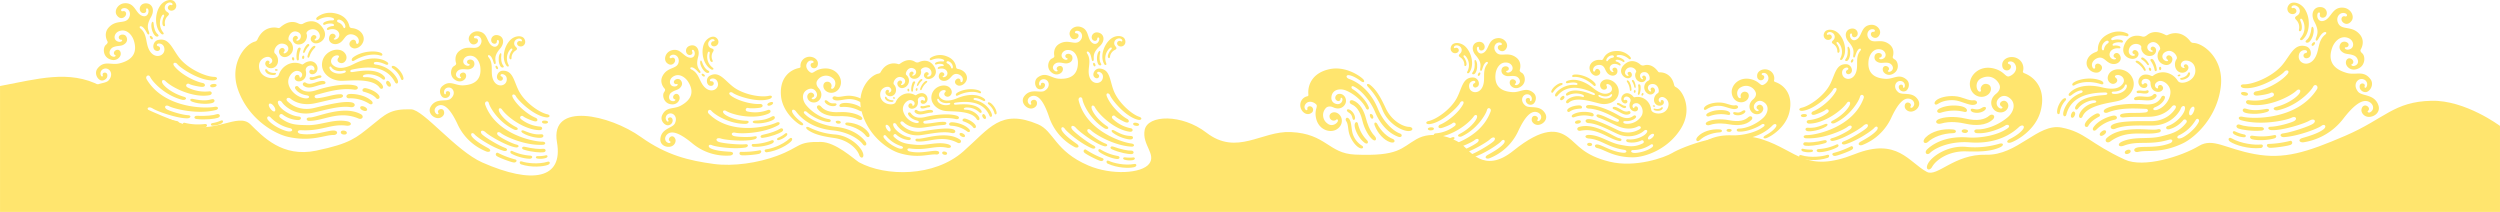 <svg xmlns="http://www.w3.org/2000/svg" width="1920.016" height="162.765" viewBox="0 0 1920.016 162.765"><g transform="translate(0.016 -3883.18)"><path d="M712.37,3941.058c-.553.241-.524.867.065.964a2.7,2.7,0,0,0,2.845-1.869,4.331,4.331,0,0,0-2.706-4.993c-2.834-1.08-5.839,1.024-5.321,2.348.683,1.747-.74,5.413-3.948,6.074-4.246.876-5.906-3.116-4.377-4.737,1.838-1.95,3.775.74,2.008,1.589-.765.368-.336,1.018.513.8,2.491-.651,3.408-4.636-.561-5.737-3.687-1.023-6.108,4.171-4.827,5.272a5.743,5.743,0,0,1-.608,9.226c-4.447,2.789-7.548-1.911-5.811-4.044,1.8-2.213,4.142.069,2.727,1.495-.938.945-.066,1.287.829.9,2.807-1.208,2.811-5.241-1.445-5.993-3.941-.7-6.477,4.477-5.167,5.765,2.206,2.171,2.319,7.068-1.094,8.6-3.26,1.464-6.686-1.54-5.064-3.876,1.053-1.517,3.025-.136,2.088.934-.335.384-.017.714.468.52,2.747-1.1,1.374-3.846-.515-4.368-1.923-.532-7.116,1.09-6.434,6.836.711,5.974,8.008,7.6,10.83,5.952a2.546,2.546,0,0,0,1.058-1.184,11.151,11.151,0,0,1,5.212-5.549,10.006,10.006,0,0,1,9.66.268c.374.185.717.006,1.382-.41a7.248,7.248,0,0,1,3.83-1.153,4.5,4.5,0,0,1,4.342,4.831c-.363,3.639-4.334,4.217-5.119,2.436a1.308,1.308,0,0,1,2.024-1.608.655.655,0,0,0,1.077-.146,2.2,2.2,0,0,0-2.27-2.832c-2.486.095-3.312,1.889-3.155,2.95s.472,4.351-2.48,5.862c-2.767,1.416-5.343-.331-4.706-2.255.73-2.205,3.07-1.4,2.963-.1-.042.515.376.772.854.462,1.268-.825,1.566-3.275-1.579-4.163-2.905-.82-7.309,3.353-6.457,7.96a12.7,12.7,0,0,0,9.9,9.537c2.465.406,3.219-1.31.756-1.871-2.568-.585-5.442-2.271-6.585-4.45-.932-1.774,1.16-2.3,1.861-1.3,2.948,4.194,7.445,3.959,11.41,3,9.317-2.259,19.6-2.641,24.3-.829,2.278.879,1.443,3.043-1.113,2.441-8.188-1.925-17.189.111-23.77,1.347-1.75.329-1.482,2.214.462,2.176,5.22-.1,10.088-1.663,14.557-1.348,2.214.156,2.157,2.258-.711,2.4-5.437.272-10.757,1.405-15.868,2.009-7.092.838-12.107-1.588-14.765-4.212-1.31-1.293-3.577-.205-1.811,1.741a17.481,17.481,0,0,0,16.165,5.3c10.7-1.727,19.463-2.917,23.775-1.532,2.775.891,1.676,3.529-1.111,2.856-6.828-1.646-16.677.676-23.642,1.591-11.353,1.492-17.8-6.155-18.735-7.983s-3.608-1.792-2.283,1.3c1.473,3.434,7.336,7.644,11.975,8.332,1.8.268,1.65,2.443-.794,2.14a16.922,16.922,0,0,1-9.144-4.144,1.241,1.241,0,1,0-1.745,1.755c5.433,5.153,10.344,5.383,16.572,6.034,8.384.876,16.631-2.709,24.919-.417,3.393.938,2.771,3.439-.824,2.67-9.237-1.976-15.632,2.331-28.261.586-2.756-.381-2.757,1.731-.361,2.282,8.6,1.977,17.16-.991,20.908-.407,2.855.446,1.918,2.986-.527,2.743-5.557-.553-13.978,3.329-28.452-1.112-8.153-2.5-23.7-12.9-28.763-31.67-4.49-16.634,6.567-28.176,12.81-29.328a2.411,2.411,0,0,0,1.858-1.372c4-7.147,10.09-6.827,12.59-6.172,1.12.294,1.291.554,2.307-.186,6.21-4.523,10.217-2.006,11.232-1.447a3.14,3.14,0,0,0,3.062.388c1.531-.761,7.882-3.289,11.927,3.573s-3.542,11-6.661,8.787c-2.831-2-.545-4.95.93-4.691,1.672.294,1.726,1.94.519,2.467Zm-20.009,54.378a24.429,24.429,0,0,1-11.882-7.915c-1.165-1.373-2.763-.022-1.563,1.668,3.131,4.408,9.8,7.683,12.076,8.127,2.976.582,3.041-1.331,1.369-1.88Zm-9.026-14.364c-2.058-3.538-4.705-2.116-2.128,1.528,1.084,1.533,2,1.812,2.454,1.377s.444-1.582-.326-2.905Zm41.5,20.838c2.858.9,3.406-1.664,1.044-2.265-1.307-.332-2.056.081-2.235.654s.213,1.3,1.191,1.611Zm-20.653-10.156c8.927,1.051,19.031-5.293,31.147,1.041,2.212,1.156,3.884-1.128,1.678-2.576-10.493-6.892-27.948-.009-32-.509-2.672-.33-2.3,1.87-.829,2.044Zm33.79-4.064c2.991,1.993,4.387-.279,1.873-1.791-1.39-.836-2.37-.729-2.747-.243s-.149,1.352.874,2.034Zm-22.511-18.029c-4.866.225-9.41,3.032-12.66-.041a1.159,1.159,0,1,1,1.483-1.78c3.009,2.379,7.215-.818,10.891-.193,1.981.336,1.694,1.949.286,2.014Zm-30.236-9.5c-1.507-.024-3.621-.759-4.239-2.065-.505-1.068-1.78-.766-1.236.643.631,1.636,2.426,2.54,4.973,2.7,1.534.1,2.248-1.25.5-1.277Zm45.348,19.587a22.142,22.142,0,0,1,12.189,4.382c1.539,1.195,3.109-.116,1.449-1.841-3.693-3.837-10.359-5.24-13.361-5.2-2.272.031-2.745,2.519-.277,2.658Zm-43.8-21.8c-1.271-.293-1.317.793-.466.96.627.124,1.037-.049,1.144-.286s-.091-.538-.678-.674Zm21.216,8.51c1.575.3,4.245-.957,5.1-.9,1.383.1,1.914-1.431.321-1.571-1.56-.137-3.789,1.061-5.389.667-1.4-.346-1.639,1.489-.031,1.8Zm31.834,9.88c2.638.945,5.831,2.344,7.622,4.778.845,1.149,3.1.128,1.544-2.077-1.333-1.89-4.432-3.871-7.441-4.713-2.294-.642-2.944,1.575-1.725,2.012Zm-13.732-22.617c-1.9,1.8-.364,3.67,1.637,3.744,2.259.084,4.772-3.285,2.033-6.571-3.427-4.11-12.7-1.888-14.277,5.335-1.377,6.292,4.262,11.436,10.578,12.182,5.177.611,19.972-.512,24.026,6.3.868,1.456,2.673.726,1.977-1.149-.8-2.155-4.876-6.091-10.661-6.151-1.657-.017-1.75-1.408.576-1.681a13.95,13.95,0,0,1,10.041,3.581c1.352,1.379,2.574.049,1.446-1.468-4.648-6.255-17.433-4.267-19.679-4.268-1.667,0-1.5-1.4.041-1.58,5.427-.637,20.671-2.847,26.067,10.028.654,1.562,2.318,1.069,1.856-.98-.567-2.517-4.562-9.384-13.25-11.028-1.132-.214-1.2-1.563.35-1.56,2.534,0,5.112,1.54,6.247,2.125,1.348.7,2.282-.479.737-1.664-4.242-3.253-11.549-4.058-20.519-.365-7.172,2.953-10.987,2.116-13.354-.458-2.118-2.3.025-5.74,3.045-5.716,1.49.012,1.485.967,1.083,1.348Zm-29.1-1.057c-.417-1.441,1.012-1.961,1.287-.52.137.72-.1,1.122-.422,1.208s-.707-.142-.865-.688Zm5.732-5.824a14.334,14.334,0,0,0-1.533,5.787c.006,1.13-1.212,1.445-1.392.026a13.811,13.811,0,0,1,1.087-6.036c.868-1.642,2.406-.892,1.838.223Zm25.83,15.414c-3.7.608-6.649-.985-7.452-2.617-.548-1.114-1.577-.7-1.228.625.695,2.638,5.016,4.456,9.022,3.381,1.384-.371,1.146-1.634-.342-1.389Zm-25.287-10.239c.1-1.51,1.612-1.557,1.379-.093-.116.731-.48,1.04-.8,1.023s-.612-.36-.574-.93Zm51.243,20.744c1.227,2.932,3.728,1.973,2.306-.612-.711-1.292-1.453-1.536-1.935-1.258a1.5,1.5,0,0,0-.371,1.87Zm-47.812-21.286a12.149,12.149,0,0,1,3.261-5.4c1.755-1.495,2.916-.418,1.56.653a12.438,12.438,0,0,0-3.577,4.933c-.446,1.216-1.463.8-1.244-.19Zm-2.462-3.118a9.872,9.872,0,0,1,2.509-4c1.4-1.2,2.121.152,1.329.781a10.233,10.233,0,0,0-2.652,3.3c-.476,1.061-1.509.977-1.186-.086Zm54.843,14.878a13.881,13.881,0,0,1,4.715,7.005c.27,1.226,1.736,1.031,1.595-.5-.3-3.207-3.248-6.739-4.943-7.657-1.789-.97-2.3.372-1.367,1.147Zm-23.494-6.709c5.476-2.8,12.033-3.661,16.495-1.851,1.461.592,1.989-.911.3-1.757-3.28-1.643-11.374-2.066-17.129,1.437-1.922,1.17-1.3,3.007.333,2.171Zm-11.343-14.839c-.672.377-.214.824.589.778a3.033,3.033,0,0,0,2.7-3.759c-.773-2.715-3.913-3.334-6.325-2.656-1.286.362-1.229-.821-.545-1.278a6.376,6.376,0,0,1,3.245-.855c1.169.077,1.228-.959.047-1.442a7.847,7.847,0,0,0-4.806.216c-1,.425-1.793-.852-.049-1.669a10.229,10.229,0,0,1,4.982-.619c.892.148,1.618-.819.363-1.495-.9-.485-4.323-1.732-9.148.389-.937.412-2.16-.762-.346-1.876a13.523,13.523,0,0,1,12.17-.959c4.823,1.755,6.679,5.1,7.156,8.143.073.472.1,1.309,1.548,1.563,5.26.928,8.068,5.481,6.256,9.182-1.57,3.206-4.859,4.079-6.413,3.453-2.312-.931-2.76-2.885-1.661-4.223,1.514-1.842,3.7-1.21,3.645.752-.032,1.121,1.171,1.319,1.589.152,1.3-3.626-3.254-6.163-5.9-5.4-2.072.6-2.844,2.549-4.772,4-3.727,2.808-8.325.437-7.493-3.038,1.147-4.789,6.268-1.1,3.176.637Zm3.377-9.741a5.254,5.254,0,0,1,2.87,3.242c.443,1.125,1.343.585,1.323-.582a5,5,0,0,0-3.033-4.194c-1.759-.777-2.56.889-1.16,1.534Z" fill="#ffe56e" fill-rule="evenodd"/><path d="M242.065,3913.077c-.654.35-.557,1.114.175,1.175a3.316,3.316,0,0,0,3.3-2.571c.479-1.5-.609-4.916-3.81-5.849-3.579-1.043-7.051,1.832-6.286,3.4,1.01,2.072-.371,6.7-4.236,7.832-5.115,1.492-7.543-3.234-5.831-5.371,2.059-2.57,4.7.533,2.617,1.749-.9.526-.31,1.28.708.923,2.987-1.044,3.716-6.016-1.255-6.972-4.619-.889-7.07,5.713-5.393,6.936,3.288,2.4,4.51,8.125.168,11.363-5.172,3.856-9.436-1.595-7.519-4.379,1.989-2.89,5.082-.325,3.489,1.561-1.055,1.25.046,1.583,1.1,1.023,3.32-1.758,2.927-6.7-2.362-7.2-4.9-.463-7.492,6.125-5.76,7.573,2.918,2.442,3.54,8.43-.489,10.645-3.849,2.115-8.344-1.226-6.587-4.248,1.139-1.963,3.692-.467,2.65.937-.373.5.05.877.624.591,3.257-1.625,1.3-4.847-1.063-5.3-2.409-.461-8.61,2.04-7.205,9.012,1.461,7.249,10.561,8.516,13.856,6.22a3.134,3.134,0,0,0,1.179-1.555,13.707,13.707,0,0,1,5.836-7.314,12.294,12.294,0,0,1,11.861-.626c.477.189.879-.064,1.652-.639a8.9,8.9,0,0,1,4.579-1.792,5.531,5.531,0,0,1,5.8,5.488c-.086,4.494-4.893,5.595-6.031,3.492a1.607,1.607,0,0,1,2.32-2.17.805.805,0,0,0,1.305-.286,2.708,2.708,0,0,0-3.06-3.244c-3.036.361-3.872,2.641-3.574,3.925s1.008,5.283-2.459,7.427c-3.249,2.008-6.578.123-5.988-2.3.676-2.774,3.623-2.02,3.62-.414,0,.635.537.909,1.092.481,1.472-1.136,1.6-4.166-2.345-4.943-3.641-.718-8.623,4.83-7.125,10.39s7.331,10.23,13.078,10.7c3.06.254,3.814-1.924.741-2.368-3.2-.462-6.892-2.243-8.508-4.8-1.317-2.082,1.194-2.934,2.151-1.783,4.027,4.847,9.513,4.113,14.275,2.543,11.191-3.688,23.745-5.173,29.683-3.417,2.878.85,2.07,3.584-1.121,3.1-10.222-1.548-21.049,1.835-28.989,4-2.11.575-1.6,2.858.782,2.62,6.385-.641,12.2-3.037,17.7-3.092,2.728-.028,2.866,2.552-.633,3.012-6.634.87-13.039,2.785-19.241,4.03-8.606,1.729-14.99-.747-18.505-3.7-1.733-1.455-4.4.1-2.046,2.312,5.469,5.128,12.85,6.729,20.328,4.9,12.935-3.174,23.554-5.5,28.975-4.229,3.487.818,2.4,4.158-1.079,3.61-8.528-1.342-20.365,2.477-28.807,4.287-13.761,2.951-22.416-5.779-23.741-7.927s-4.6-1.838-2.67,1.813c2.145,4.061,9.745,8.638,15.495,9.023,2.239.149,2.264,2.829-.761,2.7a20.806,20.806,0,0,1-11.612-4.173,1.526,1.526,0,1,0-1.965,2.323c7.166,5.776,13.206,5.572,20.9,5.753,10.358.244,20.107-4.964,30.487-2.976,4.25.813,3.735,3.94-.745,3.353-11.512-1.507-18.92,4.4-34.565,3.514-3.414-.2-3.206,2.392-.216,2.831,10.731,1.571,20.925-2.912,25.574-2.567,3.541.264,2.645,3.469-.375,3.412-6.862-.128-16.794,5.461-34.966,1.453-10.236-2.258-30.307-13.463-38.37-35.954-7.147-19.934,5.258-35.168,12.793-37.2a2.96,2.96,0,0,0,2.139-1.864c4.19-9.151,11.687-9.361,14.814-8.806,1.4.25,1.636.551,2.807-.456,7.161-6.156,12.319-3.469,13.618-2.884s2.548.919,3.79.172c1.8-1.083,9.33-4.808,14.965,3.2s-3.252,13.823-7.291,11.425c-3.667-2.177-1.157-6.01.675-5.839,2.077.2,2.306,2.205.88,2.97Zm-19.133,68.6a30.015,30.015,0,0,1-15.34-8.521c-1.564-1.567-3.388.246-1.75,2.2,4.271,5.09,12.772,8.442,15.6,8.761,3.7.418,3.594-1.931,1.492-2.439Zm-12.479-16.7c-2.872-4.131-5.974-2.127-2.456,2.083,1.479,1.77,2.63,2.021,3.142,1.444s.387-1.983-.686-3.527Zm52.9,21.424c3.589.815,4.007-2.376,1.053-2.878-1.633-.279-2.511.3-2.673,1.022s.391,1.578,1.62,1.856ZM237.046,3976c11.04.4,22.791-8.367,38.262-1.806,2.824,1.2,4.646-1.765,1.8-3.322-13.538-7.4-34.241,2.754-39.249,2.542-3.307-.14-2.639,2.519-.814,2.586Zm40.994-8.321c3.861,2.146,5.347-.776,2.118-2.379-1.786-.887-2.976-.659-3.389-.026s-.049,1.671,1.271,2.405Zm-29.361-19.86c-5.94.756-11.229,4.645-15.514,1.2a1.424,1.424,0,1,1,1.641-2.327c3.921,2.617,8.758-1.715,13.323-1.314,2.46.216,2.268,2.221.55,2.44Zm-37.982-8.647c-1.848.12-4.511-.571-5.4-2.11-.724-1.258-2.256-.763-1.45.91.934,1.942,3.223,2.872,6.359,2.815,1.889-.035,2.63-1.754.489-1.615Zm57.493,19.51a27.217,27.217,0,0,1,15.366,4.163c2,1.312,3.8-.449,1.594-2.4-4.9-4.335-13.209-5.394-16.883-5.048-2.78.263-3.114,3.358-.077,3.284ZM212.368,3936.3c-1.585-.234-1.535,1.1-.476,1.222.781.089,1.266-.163,1.373-.464s-.164-.65-.9-.758Zm26.833,8.326c1.961.218,5.107-1.593,6.159-1.6,1.7-.014,2.2-1.944.238-1.957-1.925-.013-4.537,1.675-6.536,1.35-1.748-.285-1.861,1.987.139,2.208Zm39.978,8.956c3.325.9,7.375,2.294,9.811,5.1,1.149,1.324,3.81-.15,1.685-2.7-1.82-2.183-5.812-4.3-9.582-5.037-2.874-.56-3.451,2.221-1.914,2.636Zm-19.06-26.351c-2.153,2.4-.084,4.532,2.376,4.425,2.776-.12,5.521-4.5,1.84-8.251-4.6-4.7-15.74-1.058-16.963,7.948-1.064,7.844,6.353,13.589,14.164,13.878,6.4.237,24.418-2.6,30.058,5.336,1.206,1.7,3.346.625,2.307-1.6-1.193-2.56-6.575-6.98-13.669-6.481-2.031.143-2.282-1.552.54-2.117,3.2-.64,9.192.39,12.655,3.4,1.793,1.556,3.158-.194,1.627-1.942-6.313-7.2-21.779-3.5-24.532-3.282-2.042.164-1.977-1.565-.105-1.94,6.585-1.317,25.042-5.533,32.926,9.708.956,1.848,2.945,1.08,2.177-1.385-.944-3.028-6.518-11.045-17.323-12.2-1.408-.151-1.626-1.8.274-1.947,3.1-.245,6.415,1.381,7.864,1.986,1.72.718,2.748-.812.738-2.112-5.519-3.565-14.55-3.828-25.175,1.584-8.493,4.326-13.25,3.679-16.405.759-2.822-2.612-.537-7.034,3.166-7.3,1.827-.133,1.915,1.037,1.46,1.543Zm-35.755,1.585c-.653-1.725,1.046-2.5,1.525-.765.239.868-.018,1.385-.4,1.522s-.88-.1-1.127-.757Zm6.446-7.7a17.626,17.626,0,0,0-1.306,7.241c.119,1.384-1.341,1.89-1.7.169a16.976,16.976,0,0,1,.734-7.5c.9-2.1,2.86-1.33,2.274.093Zm33.169,16.327c-4.466,1.111-8.243-.549-9.389-2.468-.781-1.31-2-.7-1.442.886,1.112,3.164,6.585,4.963,11.387,3.251,1.659-.592,1.242-2.116-.556-1.669ZM231.987,3927.4c-.025-1.86,1.821-2.067,1.681-.251-.071.908-.487,1.322-.886,1.334s-.785-.38-.795-1.083Zm64.83,20.345c1.793,3.471,4.762,2.048,2.765-.978-1-1.513-1.933-1.738-2.5-1.35a1.842,1.842,0,0,0-.269,2.328ZM236.136,3926.4a14.925,14.925,0,0,1,3.462-6.932c2-2.006,3.531-.8,1.976.645a15.277,15.277,0,0,0-3.894,6.4c-.427,1.535-1.714,1.12-1.544-.11Zm-3.325-3.575a12.162,12.162,0,0,1,2.679-5.147c1.6-1.614,2.614-.024,1.705.826a12.588,12.588,0,0,0-2.922,4.309c-.477,1.346-1.751,1.346-1.462.012Zm68.661,12.8a17.063,17.063,0,0,1,6.47,8.115c.451,1.475,2.229,1.091,1.9-.764-.682-3.9-4.645-7.935-6.813-8.892-2.287-1.011-2.78.683-1.561,1.541Zm-29.446-5.9c6.432-3.977,14.379-5.676,20.025-3.9,1.849.581,2.346-1.313.2-2.182-4.182-1.689-14.139-1.406-20.843,3.454-2.239,1.624-1.3,3.814.623,2.627Zm-15.364-17.057c-.787.529-.181,1.031.8.895a3.728,3.728,0,0,0,2.93-4.871c-1.215-3.251-5.123-3.7-8.011-2.629-1.54.57-1.588-.884-.795-1.511a7.833,7.833,0,0,1,3.892-1.369c1.439-.021,1.409-1.3-.086-1.772a9.643,9.643,0,0,0-5.866.74c-1.183.62-2.281-.866-.225-2.04a12.59,12.59,0,0,1,6.042-1.251c1.108.093,1.9-1.163.3-1.867-1.151-.505-5.467-1.7-11.169,1.382-1.107.6-2.722-.721-.609-2.264,1.769-1.292,6.848-4.571,14.815-2.379,6.082,1.673,8.686,5.586,9.571,9.268.137.57.258,1.593,2.051,1.762,6.537.616,10.426,5.916,8.573,10.63-1.606,4.083-5.549,5.477-7.515,4.864-2.925-.911-3.667-3.261-2.452-5.009,1.672-2.406,4.415-1.849,4.54.561.071,1.376,1.564,1.5,1.961.029,1.233-4.571-4.6-7.228-7.766-6.029-2.48.937-3.233,3.4-5.452,5.375-4.288,3.809-10.155,1.358-9.479-2.981.931-5.98,7.57-1.962,3.954.466Zm3.173-12.268a6.452,6.452,0,0,1,3.836,3.688c.655,1.335,1.705.584,1.565-.843a6.155,6.155,0,0,0-4.131-4.839c-2.233-.778-3.049,1.343-1.27,1.994Z" fill="#ffe56e" fill-rule="evenodd"/><path d="M624.177,3931.457c.783-.079,1.054-1.228-.3-1.647-2.047-.632-3.719.756-4.4,2.531-1.008,2.633,1.029,5.455,3.237,6.6a1.733,1.733,0,0,0,1.564-.022c1.27-.414,3.323-2.712,8.441-3.13,9.279-.757,14.165,6.825,12.98,12.249-1.232,5.634-6.325,7.466-9.923,5.867-4.666-2.075-4.181-7.412-1.025-7.892a3.183,3.183,0,0,1,3.728,4.084c-.583.808.084,1.749,1.235,1.1,1.636-.918,3.328-5.652-.505-8.255a7.9,7.9,0,0,0-11.772,2.469c-.8,1.573-.368,3.646,1.224,5.433,3.91,4.385,1.772,8.829-.867,10.328-3.134,1.779-7.42.152-7.808-3.5-.219-2.066,1.785-3.9,3.572-3.237,1.878.692,2.477,2.916.384,3.694-1.32.49-.222,1.53.9,1.235a3.563,3.563,0,0,0,2.609-3.339c.13-2.05-2.382-5.92-6.49-4.377-5.718,2.15-5.122,8.347-1.775,12.372,5.07,6.1,12.38,9.913,17.222,10.611,2.394.345,1.864,2.462-.026,2.317-6.821-.522-14.66-5.756-16.665-7.723-1.341-1.317-3.391-.344-1.827,1.323,4.8,5.117,15,9.129,23.393,9.97,15.318,1.535,21.739,9.233,23.464,11.58s-.591,4-2.074,1.924c-2.7-3.78-11.232-9.54-22.98-10.693-16.817-1.65-25.023-10.019-28.417-14.571-1.672-2.242-3.792-1.443-2.731.835.789,1.693,2.854,4.341,7.043,7.437,2.368,1.749,1.095,3.139-1.151,1.936-3.022-1.619-13.588-9.948-14.658-22.294-1.177-13.58,6.784-19.775,13.64-21.216,1.5-.316,1.385-.724,1.327-1.43a6.817,6.817,0,0,1,4.734-6.879c4.384-1.5,9.752,1.635,8.511,6.057a2.846,2.846,0,0,1-4.149,2.056c-1.617-.885-1.933-3.582.338-3.812Z" fill="#ffe56e" fill-rule="evenodd"/><path d="M607.132,3962.2c-4.156-7.581,0-16.013,1.389-17.9.993-1.345-.4-2.539-1.768-1.182-2.247,2.235-6.35,11.279-2.018,19.88,1.088,2.16,3.5,1.2,2.4-.8Z" fill="#ffe56e" fill-rule="evenodd"/><path d="M621.421,3981.007a53.215,53.215,0,0,0,19.767,5.439c11.536.9,20.438,9.708,21.7,14.747.919,3.677-2.014,4-3.03,1.01-1.523-4.485-8.28-11.47-18.958-13-9.1-1.306-15.27-2.695-20.253-6.07-2.45-1.659-1.7-3.348.778-2.125Z" fill="#ffe56e" fill-rule="evenodd"/><path d="M627.924,3966.85c3.54,4.749,10.326,5.785,15.812,5.569,4-.158,9.9-.157,15.3,2.509,2.566,1.267,4.465-.554,2.211-2.218-2.781-2.053-9.383-3.844-16.477-3.419-7.86.471-12-1.553-14.256-4.332-1.622-1.995-4.3-.413-2.587,1.891Z" fill="#ffe56e" fill-rule="evenodd"/><path d="M612.307,3940.806c1.977-1.028.584-2.308-.717-1.566-.838.478-1.1,1.1-.932,1.486s.767.539,1.649.08Z" fill="#ffe56e" fill-rule="evenodd"/><path d="M643.5,3978.135c3.069.344,2.816-2.225.023-2.24-1.4-.008-1.817.506-1.681,1.044a1.94,1.94,0,0,0,1.658,1.2Z" fill="#ffe56e" fill-rule="evenodd"/><path d="M634.369,3962.707a8.282,8.282,0,0,0,6.4,1.933c2.039-.326,2.265-2.04.626-2.081s-3.4.393-5.468-1.514-3.737-.407-1.555,1.662Z" fill="#ffe56e" fill-rule="evenodd"/><path d="M650.511,3979.456c6.513,1.254,11.981,4.645,14.528,8.042,1.521,2.029,4.2.771,1.882-2.541-2.961-4.227-9.187-7.229-15.815-7.7-2.568-.184-2.44,1.848-.6,2.2Z" fill="#ffe56e" fill-rule="evenodd"/><path d="M663.124,3963.347a16.448,16.448,0,0,0-9.605-4.016c-4.222-.417-9.586,1.792-12.561.7-3.019-1.114-1.191-3.349.7-2.755,3.42,1.071,6.924-1.092,12.341-.442,4.683.562,8.74,2.446,10.414,4.411,1.794,2.107.248,3.6-1.291,2.106Z" fill="#ffe56e" fill-rule="evenodd"/><path d="M646.2,3965.345a26.236,26.236,0,0,1,14.134,2.99c1.868.953,3.606-.568,1.347-2.31-4.5-3.468-11.9-4.324-14.905-3.514-2.9.78-2.548,3.011-.576,2.834Z" fill="#ffe56e" fill-rule="evenodd"/><path d="M871.263,4009.1c-7.654,1.476-16.59-.887-19.557-2.324-2.288-1.109-2.348,1.486-1.059,2.076,7.74,3.546,16.561,3.609,20.213,2.765,2.732-.632,2.1-2.844.4-2.517Z" fill="#ffe56e" fill-rule="evenodd"/><path d="M833.971,3998.11a66.569,66.569,0,0,0,12.381,6.4c2.234.684.912,2.683-1.048,2.311s-10.876-4.876-12.461-6.348.179-3.078,1.128-2.366Z" fill="#ffe56e" fill-rule="evenodd"/><path d="M863.558,4005.812a14.384,14.384,0,0,0,6.53.332c2.159-.56,1.705-2.335.016-2.041a24.663,24.663,0,0,1-6.005-.078c-1.7-.264-2.11,1.323-.541,1.787Z" fill="#ffe56e" fill-rule="evenodd"/><path d="M844.283,3999.926c3.929,2.848,10.23,5.108,13.547,5.372,2.23.178,2.723-1.9.66-2.313a38.779,38.779,0,0,1-13.482-5.11c-1.266-.627-2.177,1-.725,2.051Z" fill="#ffe56e" fill-rule="evenodd"/><path d="M854,3997.881c5.977,2.664,12.673,3.742,14.758,3.68,2.75-.081,2.127-2.746.12-2.7-2.9.067-7.687-.875-13.961-3.106-1.981-.7-3.051,1.175-.917,2.126Z" fill="#ffe56e" fill-rule="evenodd"/><path d="M791.966,3962.691c-1.657-2.986,5.018-4.736,4.391.438-.232,1.916-2.869,4.044-5.884,3.222-3.644-.994-6.757-5.458-3.807-9.331,4.889-6.416,12.146-2,15.616-4.132,5.216-3.212,3.188-8.882-.7-8.87a3.436,3.436,0,0,0-3.483,4.241c.376,1.12,1.313.69,1.271-.155-.122-2.454,4.722-1.514,2.69,2.006a3.81,3.81,0,0,1-5.523.813c-2.039-2-2.366-6.417.744-8.52,6.322-4.271,9.766.876,16.038,1.236,10.817.621,14.6-4.773,14.535-12.585-.031-3.819-2.142-9.878-8.169-9.457-3.928.274-6.164,4.8-2.63,7,2.258,1.4,3.877-.347,2.217-.794a1.635,1.635,0,0,1,.178-3.142,3.358,3.358,0,0,1,3.8,1.344c.79,1.466.829,5.157-3.764,5.835-2,.3-4.174-.86-7.057-.569-2.749.276-5.14,3.555-2.943,5.783,1.806,1.832,3.388.611,2.538-.02s-.692-2.6,1.368-3.1c2.394-.58,3.7,1.759,2.457,4.077-1.038,1.933-5.213,4.082-9.062.069-3.325-3.467-1.412-8.919,1.128-9.963,1.014-.417,2.031-1.064,1.78-2.146s-.9-6.283,3.769-9.059c7.063-4.2,12.047,1.587,15.955-2.384,3.329-3.383,1.033-8.112-2.7-7.646-1.3.162-1.709,1.819-.08,1.916,1.99.118,2.317,2.511.648,3.749s-4.676,1.286-5.728-2.459c-.995-3.54,3.254-7.518,8-6.324,6.992,1.757,5.193,8.708,8.879,12.012,3.05,2.735,5.765-.093,5.823-2.679.026-1.18-1.407-1.877-1.607-.041-.251,2.3-3.621,1.848-4.151-.512-.566-2.517,2.033-5.726,6.062-4.01,3.682,1.568,4.069,6.345.023,10.131-4.37,4.09-4.757,6.536-4.591,9.687.118,2.256-1.175,1.982-1.449,1.021s-.645-4.081-1.909-5.719-2.612-.779-1.707.618c3.844,5.928-.292,11.714,1.759,17.918s8.789,5.832,10.112,1.521c.943-3.072-.835-4.742-2.463-5.263s-2.373.962-1.18,1.637c2.349,1.328,0,4.832-2.637,2.4-2.144-1.973.1-6.951,4.09-6.642,7.868.611,7.551,8.558,10.54,16.581,3.48,9.342,13.809,18.462,19.734,20.43,2.809.934,1.774,2.935-.953,2.3-9.693-2.27-20.335-15.7-21.427-18.794-.723-2.05-3.661-2.152-2.418.933,2.869,7.114,10.883,14.776,15.668,17.287,1.888.99,1.566,3.649-1.573,2.423-1.752-.684-6.516-3.221-7.75-4.585s-3.639.246-1.836,2.056a27.126,27.126,0,0,0,13.673,7.171c2.324.349,2.064,3.054-.666,2.7-11.348-1.479-23.535-12.718-26.816-18.985-.893-1.7-3.058-1.56-2.388,1.179s4.74,8.893,11.658,13.472c2.581,1.708.231,2.95-1.787,1.723-10.891-6.617-16.494-18.7-16.965-22.277-.341-2.591-3.508-1.681-2.91.8,5.562,23.114,32.845,32.222,40.359,33.106,3.066.36,2.59,2.58.255,2.455-13.677-.735-28.279-9.719-30.927-12.406-2.33-2.365-4.283-.361-2.1,1.765s8.963,6.763,12.977,8.264c2.553.955,1.144,2.578-.865,2.052-6.643-1.742-19.149-11.024-21.7-14.024s-4.77-1.317-2.991,1.068,11.536,9.935,16.47,12.388c2.546,1.265,1.053,3.165-1.417,2.121-8.634-3.653-19.184-12.649-20.7-14.97s-3.685-.926-2.135,1.556c2.425,3.883,8.631,8.167,11.219,9.987,2.99,2.1.845,3.673-1.484,2.511a40.764,40.764,0,0,1-19.684-23.171c-3.525-10.514-7.543-16.8-12.436-16.139-3.408.463-5.186,3.71-2.974,6.225.835.95,2.146.464,1.692-.354Z" fill="#ffe56e" fill-rule="evenodd"/><path d="M855.84,3983.426c6.634,3.793,9.61,4.048,12.928,4.212,1.837.09,2.018,2.484-.4,2.632s-9.15-1.623-13.626-5.073c-2.05-1.58-.815-2.862,1.093-1.771Z" fill="#ffe56e" fill-rule="evenodd"/><path d="M811.826,3978c-1.4-1.641.144-3.248,1.576-1.648a1.348,1.348,0,0,1,.115,1.859,1.08,1.08,0,0,1-1.691-.211Z" fill="#ffe56e" fill-rule="evenodd"/><path d="M832.733,3978.487a11.933,11.933,0,0,1-4.487-6.264,1.374,1.374,0,1,0-2.623.785c.487,2.186,3.373,5.712,5.411,6.88s2.917-.509,1.7-1.4Z" fill="#ffe56e" fill-rule="evenodd"/><path d="M871.465,3979.622c3.457,1.076,4.825-1.387,1.485-2.088-1.67-.351-2.509.026-2.7.562s.276,1.234,1.211,1.526Z" fill="#ffe56e" fill-rule="evenodd"/><path d="M844.139,3952.455c1.568,7.831,5.572,13.393,7.291,14.978,2.043,1.885-.086,3.366-1.453,2.164a28.82,28.82,0,0,1-8.583-15.863c-.454-3.084,2.288-3.559,2.745-1.279Z" fill="#ffe56e" fill-rule="evenodd"/><path d="M837.845,3959.753a28.51,28.51,0,0,1-1.416-10.8c.122-2.319-2.294-1.888-2.583.315a21.816,21.816,0,0,0,1.74,11.123c.9,1.854,2.669.584,2.259-.634Z" fill="#ffe56e" fill-rule="evenodd"/><path d="M847.8,3951.759c-.7-2.051,1.285-3.05,2.033-1.028a1.409,1.409,0,0,1-.554,1.814c-.512.263-1.178.093-1.479-.786Z" fill="#ffe56e" fill-rule="evenodd"/><path d="M832.1,3938.83c-.419,2.178-2.6,2.115-2.233-.06a1.466,1.466,0,0,1,1.368-1.36c.564.012,1.045.486.865,1.42Z" fill="#ffe56e" fill-rule="evenodd"/><path d="M830.938,3932.074c.82-5.925-2.254-9.047-3.289-9.978s-.828-2.216.47-1.6c1.92.909,6.257,5.435,4.772,11.227-.643,2.5-2.112,1.5-1.953.353Z" fill="#ffe56e" fill-rule="evenodd"/><path d="M840.851,3931.982c1.4,2.2-.568,3.138-1.245,1.037-.262-.812-.113-1.327.183-1.511s.738-.038,1.062.474Z" fill="#ffe56e" fill-rule="evenodd"/><path d="M843.361,3932.344c-1.317-2.461-1.088-6.7.069-8.946.845-1.637,1.944-1.469,1.473.421-.6,2.4-.81,5.931.571,8.044,1.181,1.811-1.219,2.151-2.113.481Z" fill="#ffe56e" fill-rule="evenodd"/><path d="M848.042,3932.445c-3.328-5.629-.57-14.792,4.882-19.3,4-3.31,9.517-2.743,10.862,0,1.5,3.062-.456,5.7-2.856,5.723-2.145.023-3.42-1.666-2.9-2.991a1.931,1.931,0,0,1,2.758-1.045c.592.56,1.623-.092.92-1.129-.378-.557-1.491-1.506-3.611-.742a3.533,3.533,0,0,0-1.553,5.618c1.324,1.557,1.159,2.186-.355,2.956a6.739,6.739,0,0,0-3.733,5.293c-.091,1.469-1.528,1.2-1.626-.161s1.028-3.879,2.458-5.335c1.225-1.247.215-2.33-1.03-1.167a10.489,10.489,0,0,0-2.726,11.5c.735,1.73-.906,1.775-1.489.789Z" fill="#ffe56e" fill-rule="evenodd"/><path d="M172.285,3980.62c-7.4,3.962-17.334,4.386-20.842,3.856-2.706-.409-1.939,2.278-.426,2.473,9.087,1.172,18.175-1.579,21.658-3.613,2.606-1.522,1.249-3.594-.39-2.716Z" fill="#ffe56e" fill-rule="evenodd"/><path d="M130.448,3981.233a71.661,71.661,0,0,0,14.769,2.627c2.515-.01,1.794,2.466-.338,2.709s-12.736-1.538-14.835-2.544-.8-3.221.4-2.792Z" fill="#ffe56e" fill-rule="evenodd"/><path d="M163.316,3979.7a15.472,15.472,0,0,0,6.817-1.744c2.04-1.266,1.007-2.944-.635-2.1a26.581,26.581,0,0,1-6.2,1.837c-1.831.272-1.747,2.034.014,2.01Z" fill="#ffe56e" fill-rule="evenodd"/><path d="M141.626,3979.806c4.947,1.673,12.145,1.983,15.638,1.2,2.349-.529,2.194-2.819-.059-2.587a41.78,41.78,0,0,1-15.489-.947c-1.5-.24-1.918,1.72-.09,2.339Z" fill="#ffe56e" fill-rule="evenodd"/><path d="M150.958,3974.6c7,.83,14.221-.2,16.344-.93,2.8-.961,1.31-3.5-.739-2.813-2.961,1-8.18,1.555-15.341,1.266-2.261-.092-2.76,2.182-.264,2.477Z" fill="#ffe56e" fill-rule="evenodd"/><path d="M75.966,3958.243c-2.657-2.54,3.644-6.47,4.652-.952.374,2.044-1.657,5.073-5.018,5.19-4.063.142-8.688-3.451-6.892-8.374,2.975-8.155,11.845-5.929,14.73-9.234,4.334-4.966.44-10.146-3.547-8.894a3.7,3.7,0,0,0-2.225,5.471c.743,1.031,1.569.29,1.256-.565-.909-2.483,4.37-3.064,3.405,1.2-.46,2.035-3.342,3.664-5.416,2.6-2.734-1.4-4.481-5.839-1.956-8.993,5.134-6.409,10.316-2.219,16.878-3.852,11.316-2.815,13.481-9.567,10.92-17.576-1.251-3.915-5.356-9.468-11.416-7.111-3.949,1.537-4.8,6.906-.469,8.03,2.768.719,3.874-1.594,2.025-1.523a1.76,1.76,0,0,1-.821-3.287,3.614,3.614,0,0,1,4.332.169c1.28,1.255,2.5,5.035-2,7.2-1.965.945-4.565.45-7.435,1.669-2.737,1.162-4.147,5.3-1.178,6.884,2.441,1.306,3.677-.454,2.6-.831s-1.541-2.451.416-3.621c2.275-1.361,4.366.625,3.827,3.405-.449,2.318-4.054,5.861-9.291,2.965-4.525-2.5-4.3-8.716-2.022-10.6.908-.752,1.747-1.742,1.144-2.774s-2.934-6.17.98-10.515c5.919-6.57,12.889-2.216,15.637-7.544,2.341-4.54-1.528-8.668-5.212-7-1.285.583-1.175,2.417.53,2,2.084-.515,3.184,1.841,1.864,3.645s-4.4,2.816-6.673-.7c-2.152-3.321.944-8.766,6.205-9.056,7.747-.426,8.119,7.293,12.961,9.511,4.009,1.837,5.9-1.936,5.13-4.612-.35-1.222-2.046-1.48-1.665.47.476,2.44-3.132,3.056-4.43.8-1.385-2.406.261-6.534,4.95-6.057,4.285.436,6.208,5.222,3.259,10.405-3.185,5.6-2.8,8.237-1.625,11.423.842,2.28-.575,2.412-1.163,1.511s-1.966-3.988-3.788-5.268-2.934.034-1.558,1.18c5.844,4.866,3.441,12.133,7.53,17.854s10.9,3.188,10.878-1.665c-.012-3.459-2.372-4.607-4.212-4.623s-2.131,1.747-.69,2.059c2.839.615,1.543,4.966-1.942,3.314-2.834-1.344-2.114-7.178,2.082-8.133,8.282-1.885,10.494,6.384,16.128,13.676,6.56,8.49,20.088,14.565,26.806,14.7,3.185.062,2.76,2.449-.247,2.663-10.686.762-25.914-9.645-28.023-12.474-1.4-1.875-4.45-1.042-2.187,1.732,5.22,6.4,15.9,11.711,21.623,12.763,2.257.416,2.775,3.251-.843,2.993-2.018-.144-7.725-1.229-9.429-2.237s-3.662,1.414-1.23,2.7a29.2,29.2,0,0,0,16.342,3.005c2.5-.384,3.1,2.479.177,2.985-12.136,2.1-28.249-5.556-33.623-10.949-1.461-1.465-3.641-.627-2.078,1.974s7.711,7.626,16.284,10.123c3.2.932,1.18,2.958-1.286,2.342-13.307-3.324-22.925-13.954-24.55-17.479-1.178-2.554-4.142-.607-2.735,1.756,13.1,21.98,44.047,22.629,52.052,21.138,3.266-.609,3.486,1.825,1.046,2.441-14.292,3.613-32.168-.958-35.747-2.874-3.15-1.686-4.518,1-1.6,2.484s11.371,4.089,15.976,4.35c2.929.167,2,2.285-.233,2.386-7.384.331-23.2-5.216-26.781-7.485s-5.322.169-2.733,2.053,15.03,6.527,20.884,7.472c3.02.488,2.092,2.917-.779,2.632-10.041-1-23.756-6.873-26.055-8.775s-4.083.225-1.7,2.281c3.733,3.217,11.478,5.638,14.72,6.682,3.745,1.207,2.041,3.506-.723,3.055a43.877,43.877,0,0,1-27.631-17.529c-6.98-9.68-13.119-14.863-17.935-12.616-3.354,1.564-4.145,5.468-1.069,7.347,1.162.71,2.354-.208,1.627-.9Z" fill="#ffe56e" fill-rule="evenodd"/><path d="M148.235,3959.158c8.03,1.779,11.17,1.091,14.633.2,1.916-.494,2.866,1.909.434,2.831s-9.922,1.254-15.624-.863c-2.612-.969-1.753-2.681.557-2.168Z" fill="#ffe56e" fill-rule="evenodd"/><path d="M101.266,3967.637c-1.961-1.24-.89-3.384,1.093-2.2a1.45,1.45,0,0,1,.712,1.873,1.163,1.163,0,0,1-1.805.324Z" fill="#ffe56e" fill-rule="evenodd"/><path d="M122.909,3961.459a12.831,12.831,0,0,1-6.612-5,1.478,1.478,0,1,0-2.445,1.644c1.2,2.091,5.29,4.794,7.758,5.344s2.835-1.455,1.3-1.984Z" fill="#ffe56e" fill-rule="evenodd"/><path d="M163.08,3950.258c3.9,0,4.516-2.966.859-2.621-1.828.174-2.57.828-2.591,1.44s.678,1.18,1.732,1.181Z" fill="#ffe56e" fill-rule="evenodd"/><path d="M126.319,3931.062c4.112,7.549,10,11.986,12.276,13.066,2.7,1.285.987,3.488-.8,2.688a31.011,31.011,0,0,1-13.886-13.563c-1.452-3.024,1.214-4.388,2.412-2.191Z" fill="#ffe56e" fill-rule="evenodd"/><path d="M122.181,3940.573a30.65,30.65,0,0,1-4.9-10.652c-.616-2.423-2.961-1.208-2.555,1.148a23.481,23.481,0,0,0,5.341,10.877c1.514,1.618,2.929-.252,2.119-1.373Z" fill="#ffe56e" fill-rule="evenodd"/><path d="M129.864,3929.176c-1.377-1.883.347-3.545,1.762-1.705a1.516,1.516,0,0,1,.01,2.04c-.442.435-1.181.472-1.772-.335Z" fill="#ffe56e" fill-rule="evenodd"/><path d="M109.6,3920.9c.264,2.373-2,3-2.315.651a1.578,1.578,0,0,1,.972-1.834c.584-.169,1.23.165,1.343,1.183Z" fill="#ffe56e" fill-rule="evenodd"/><path d="M106.243,3914.331c-1.05-6.352-5.206-8.578-6.567-9.205s-1.559-2.013-.028-1.8c2.263.32,8.166,3.587,8.489,10.014.14,2.779-1.691,2.217-1.894.987Z" fill="#ffe56e" fill-rule="evenodd"/><path d="M116.4,3911.07c2.139,1.819.418,3.408-.949,1.464-.528-.751-.539-1.328-.294-1.612s.746-.275,1.243.148Z" fill="#ffe56e" fill-rule="evenodd"/><path d="M119.1,3910.641c-2.14-2.108-3.259-6.541-2.786-9.216.345-1.953,1.529-2.131,1.648-.038.152,2.661,1.062,6.354,3.155,8.085,1.792,1.484-.565,2.6-2.017,1.169Z" fill="#ffe56e" fill-rule="evenodd"/><path d="M123.94,3909.25c-5.217-4.722-5.308-15.02-1.146-21.4,3.056-4.68,8.906-5.859,11.163-3.473,2.522,2.668,1.351,6-1.108,6.794-2.2.709-4.046-.62-3.937-2.148s1.714-2.342,2.5-1.955,1.64-.612.585-1.453c-.566-.452-2.013-1.072-3.948.39a3.8,3.8,0,0,0,.2,6.27c1.859,1.178,1.89,1.877.579,3.152a7.254,7.254,0,0,0-2.147,6.631c.376,1.54-1.186,1.725-1.722.355s-.182-4.316.823-6.269c.861-1.673-.523-2.463-1.432-.87a11.292,11.292,0,0,0,.87,12.687c1.308,1.543-.364,2.113-1.279,1.286Z" fill="#ffe56e" fill-rule="evenodd"/><path d="M606.5,3989.49c-5.729,5.286-14.571,7.983-17.85,8.323-2.529.262-1.213,2.5.193,2.324,8.447-1.063,15.98-5.654,18.639-8.294,1.99-1.976.287-3.524-.982-2.353Z" fill="#ffe56e" fill-rule="evenodd"/><path d="M569.009,3999.785a66.562,66.562,0,0,0,13.9-1.077c2.26-.594,2.188,1.8.327,2.516s-11.814,1.583-13.937,1.166-1.468-2.71-.286-2.6Z" fill="#ffe56e" fill-rule="evenodd"/><path d="M598.217,3990.753a14.4,14.4,0,0,0,5.726-3.157c1.54-1.614.22-2.883-1.062-1.744a24.673,24.673,0,0,1-5.145,3.1c-1.584.671-1.1,2.236.481,1.8Z" fill="#ffe56e" fill-rule="evenodd"/><path d="M578.732,3995.9c4.839.353,11.385-1.044,14.344-2.567,1.99-1.023,1.316-3.046-.656-2.313a38.777,38.777,0,0,1-14.153,2.755c-1.406.134-1.324,2,.465,2.125Z" fill="#ffe56e" fill-rule="evenodd"/><path d="M585.913,3989.043c6.485-.882,12.745-3.492,14.485-4.643,2.295-1.517.362-3.455-1.32-2.358-2.432,1.585-7,3.3-13.5,4.712-2.055.444-1.975,2.6.339,2.289Z" fill="#ffe56e" fill-rule="evenodd"/><path d="M514.648,3991.794c-2.981-1.666,1.771-6.669,3.964-1.94.811,1.751-.31,4.949-3.306,5.838-3.622,1.073-8.619-1.082-8.15-5.928.777-8.028,9.275-8.092,11.1-11.736,2.743-5.477-1.966-9.229-5.261-7.174a3.436,3.436,0,0,0-.728,5.439c.91.754,1.479-.1,1-.8-1.4-2.022,3.217-3.774,3.343.288a3.809,3.809,0,0,1-4.267,3.6c-2.786-.626-5.391-4.209-3.853-7.634,3.124-6.961,8.762-4.4,14.284-7.4,9.523-5.168,9.9-11.745,5.73-18.352-2.038-3.23-7.023-7.27-11.926-3.738-3.194,2.3-2.709,7.33,1.449,7.332,2.657,0,3.113-2.336,1.466-1.842a1.635,1.635,0,0,1-1.5-2.765,3.36,3.36,0,0,1,3.936-.857c1.443.831,3.42,3.948-.127,6.943-1.548,1.307-4,1.467-6.3,3.232-2.192,1.683-2.5,5.729.543,6.467,2.5.606,3.2-1.265,2.148-1.354s-1.957-1.845-.469-3.354c1.73-1.754,4.073-.454,4.235,2.171.136,2.191-2.282,6.217-7.667,4.831-4.652-1.2-5.9-6.838-4.287-9.064.642-.887,1.166-1.973.383-2.761s-4.075-4.867-1.567-9.686c3.794-7.289,11.078-4.995,12.309-10.428,1.048-4.629-3.394-7.441-6.318-5.081-1.021.823-.495,2.447.941,1.671,1.754-.948,3.293.914,2.525,2.845s-3.3,3.556-6.164.927c-2.71-2.486-1.193-8.1,3.472-9.591,6.87-2.188,9,4.669,13.874,5.537,4.033.719,4.852-3.115,3.539-5.344-.6-1.017-2.184-.855-1.388.811,1,2.084-2.1,3.478-3.8,1.751-1.806-1.842-1.287-5.938,3.042-6.6,3.956-.606,6.8,3.252,5.355,8.6-1.562,5.778-.6,8.061,1.2,10.653,1.288,1.855.045,2.3-.694,1.63s-2.7-3.13-4.635-3.856-2.631.713-1.126,1.424c6.39,3.016,5.92,10.112,10.931,14.306s10.543.33,9.4-4.031c-.817-3.108-3.207-3.592-4.866-3.178s-1.51,2.068-.141,2.013c2.7-.108,2.545,4.108-.976,3.433-2.861-.548-3.572-5.964-.02-7.8,7.01-3.623,10.926,3.3,17.691,8.546,7.878,6.109,21.462,8.423,27.535,6.976,2.88-.685,3.053,1.561.4,2.454-9.435,3.174-25.555-2.641-28.111-4.7-1.7-1.361-4.246.1-1.564,2.067,6.185,4.538,17.032,6.831,22.421,6.446,2.128-.153,3.254,2.277-.061,2.888-1.849.341-7.234.693-9,.183s-2.964,2.125-.478,2.715a27.13,27.13,0,0,0,15.4-1.1c2.159-.927,3.362,1.51.854,2.644-10.426,4.719-26.7,1.582-32.794-2.018-1.655-.977-3.421.284-1.409,2.26s8.712,5.064,17,5.313c3.094.094,1.75,2.386-.612,2.407-12.743.109-23.87-7.214-26.153-10-1.654-2.023-3.867.418-2.051,2.216,16.9,16.721,44.89,10.1,51.743,6.891,2.8-1.308,3.561.829,1.51,1.953-12.014,6.577-29.158,6.629-32.824,5.739-3.226-.783-3.831,1.948-.856,2.606s11.181,1.03,15.384.192c2.673-.532,2.33,1.59.345,2.2-6.565,2.018-22.085.712-25.832-.495s-4.748,1.392-1.98,2.483,15.039,2.371,20.525,1.858c2.83-.265,2.562,2.136-.088,2.548-9.264,1.442-22.969-.65-25.48-1.825s-3.62,1.154-1,2.447c4.107,2.024,11.638,2.4,14.8,2.583,3.65.213,2.653,2.678.062,2.916a40.772,40.772,0,0,1-28.936-9.333c-8.534-7.081-15.262-10.314-19.071-7.171-2.653,2.188-2.455,5.885.75,6.858,1.21.368,2.068-.736,1.252-1.192Z" fill="#ffe56e" fill-rule="evenodd"/><path d="M579.867,3975.786c7.638-.269,10.3-1.62,13.209-3.228,1.608-.89,3.023,1.05,1.05,2.445s-8.633,3.439-14.255,2.864c-2.575-.264-2.2-2,0-2.081Z" fill="#ffe56e" fill-rule="evenodd"/><path d="M539.593,3994.351c-2.053-.658-1.588-2.836.472-2.231a1.349,1.349,0,0,1,1.077,1.52c-.115.564-.668.994-1.549.711Z" fill="#ffe56e" fill-rule="evenodd"/><path d="M557.623,3983.754a11.933,11.933,0,0,1-7.114-2.961,1.373,1.373,0,1,0-1.815,2.048c1.565,1.6,5.874,3.08,8.222,3s2.211-1.969.707-2.087Z" fill="#ffe56e" fill-rule="evenodd"/><path d="M591.147,3964.323c3.506-.906,3.372-3.719.163-2.557-1.6.582-2.119,1.344-2,1.9s.885.9,1.833.659Z" fill="#ffe56e" fill-rule="evenodd"/><path d="M553.61,3955.618c5.457,5.832,11.791,8.452,14.086,8.894,2.73.527,1.7,2.907-.1,2.6a28.821,28.821,0,0,1-15.649-8.966c-2.01-2.383.071-4.23,1.659-2.533Z" fill="#ffe56e" fill-rule="evenodd"/><path d="M552.1,3965.137a28.515,28.515,0,0,1-6.893-8.439c-1.117-2.036-2.944-.4-2.03,1.628a21.808,21.808,0,0,0,7.337,8.539c1.739,1.1,2.577-.909,1.586-1.728Z" fill="#ffe56e" fill-rule="evenodd"/><path d="M556.361,3953.1c-1.678-1.373-.514-3.269,1.187-1.944a1.408,1.408,0,0,1,.484,1.833c-.3.494-.953.7-1.671.111Z" fill="#ffe56e" fill-rule="evenodd"/><path d="M536.2,3950.374c.79,2.073-1.1,3.168-1.931,1.125a1.465,1.465,0,0,1,.447-1.876c.486-.287,1.145-.137,1.484.751Z" fill="#ffe56e" fill-rule="evenodd"/><path d="M531.656,3945.244c-2.423-5.469-6.68-6.5-8.051-6.75s-1.871-1.448-.443-1.61c2.11-.239,8.181,1.326,9.968,7.031.773,2.467-1.005,2.388-1.474,1.329Z" fill="#ffe56e" fill-rule="evenodd"/><path d="M540.034,3939.945c2.348,1.138,1.17,2.967-.512,1.537-.65-.552-.795-1.069-.64-1.381s.607-.421,1.152-.156Z" fill="#ffe56e" fill-rule="evenodd"/><path d="M542.359,3938.931c-2.415-1.4-4.454-5.125-4.652-7.641-.144-1.837.879-2.273,1.474-.418.756,2.358,2.435,5.468,4.721,6.538,1.957.917.1,2.47-1.543,1.521Z" fill="#ffe56e" fill-rule="evenodd"/><path d="M546.391,3936.552c-5.793-3.032-8.273-12.274-6.014-18.979,1.659-4.922,6.647-7.345,9.232-5.724,2.89,1.812,2.613,5.083.586,6.369-1.811,1.15-3.784.385-4.041-1.015s1-2.506,1.794-2.341,1.332-.932.188-1.444c-.615-.274-2.06-.495-3.461,1.271a3.534,3.534,0,0,0,1.638,5.594c1.947.626,2.137,1.248,1.255,2.7a6.739,6.739,0,0,0-.386,6.465c.7,1.3-.665,1.827-1.467.72s-1.168-3.84-.72-5.83c.385-1.706-1.044-2.095-1.49-.45a10.493,10.493,0,0,0,3.737,11.21c1.536,1.082.165,1.985-.851,1.454Z" fill="#ffe56e" fill-rule="evenodd"/><path d="M420.667,4007.356c-7.442,2.318-16.586.963-19.694-.136-2.4-.848-2.168,1.738-.822,2.181,8.086,2.663,16.86,1.746,20.395.5,2.645-.932,1.77-3.061.121-2.547Z" fill="#ffe56e" fill-rule="evenodd"/><path d="M382.385,4000.578a66.484,66.484,0,0,0,13.016,4.987c2.3.432,1.2,2.565-.785,2.413s-11.35-3.636-13.089-4.923-.165-3.079.858-2.477Z" fill="#ffe56e" fill-rule="evenodd"/><path d="M412.644,4004.944a14.383,14.383,0,0,0,6.527-.4c2.083-.8,1.435-2.509-.211-2.03a24.719,24.719,0,0,1-5.976.59c-1.718-.073-1.95,1.549-.34,1.836Z" fill="#ffe56e" fill-rule="evenodd"/><path d="M392.835,4001.237c4.221,2.394,10.734,3.939,14.059,3.833,2.237-.071,2.5-2.188.4-2.372a38.8,38.8,0,0,1-13.967-3.58c-1.328-.482-2.052,1.234-.492,2.119Z" fill="#ffe56e" fill-rule="evenodd"/><path d="M402.263,3998.124c6.236,1.984,13.011,2.311,15.076,2.018,2.724-.387,1.809-2.966-.181-2.7-2.876.389-7.737-.015-14.22-1.535-2.047-.48-2.9,1.507-.675,2.214Z" fill="#ffe56e" fill-rule="evenodd"/><path d="M336.7,3970.047c-1.979-2.784,4.46-5.265,4.412-.053-.017,1.93-2.4,4.338-5.489,3.856-3.732-.583-7.323-4.673-4.82-8.85,4.145-6.919,11.848-3.333,15.059-5.843,4.827-3.771,2.182-9.18-1.676-8.737a3.436,3.436,0,0,0-2.99,4.6c.5,1.071,1.381.54,1.245-.3-.393-2.425,4.525-2.029,2.9,1.695a3.809,3.809,0,0,1-5.4,1.421c-2.249-1.76-3.065-6.114-.208-8.548,5.808-4.948,9.8-.216,16.076-.555,10.819-.585,13.979-6.366,13.047-14.123-.456-3.791-3.227-9.578-9.17-8.49-3.873.709-5.592,5.46-1.836,7.245,2.4,1.141,3.814-.776,2.114-1.036a1.634,1.634,0,0,1-.172-3.142,3.357,3.357,0,0,1,3.923.914c.948,1.369,1.4,5.032-3.092,6.217-1.958.517-4.244-.391-7.077.219-2.7.58-4.712,4.1-2.282,6.074,2,1.621,3.435.231,2.521-.3s-.977-2.507,1.015-3.232c2.314-.842,3.874,1.337,2.895,3.779-.817,2.036-4.728,4.636-9,1.076-3.69-3.076-2.4-8.707.013-10.027.961-.527,1.9-1.283,1.531-2.33s-1.6-6.145,2.738-9.423c6.553-4.957,12.149.239,15.592-4.142,2.932-3.731.125-8.176-3.529-7.3-1.275.306-1.5,2,.134,1.913,1.991-.1,2.582,2.238,1.061,3.654s-4.5,1.8-5.966-1.807c-1.382-3.407,2.4-7.833,7.249-7.175,7.144.97,6.129,8.078,10.159,10.952,3.336,2.379,5.719-.734,5.489-3.31-.1-1.175-1.606-1.709-1.6.138.006,2.31-3.394,2.239-4.183-.048-.841-2.438,1.385-5.916,5.58-4.659,3.833,1.149,4.748,5.854,1.149,10.066-3.889,4.551-4,7.024-3.487,10.138.369,2.228-.947,2.1-1.326,1.175s-1.094-3.984-2.533-5.472-2.682-.483-1.627.8c4.478,5.465,1.011,11.674,3.739,17.612s9.382,4.819,10.218.388c.6-3.158-1.357-4.62-3.032-4.957s-2.252,1.22-.991,1.758c2.482,1.059.537,4.8-2.354,2.683-2.35-1.723-.669-6.92,3.327-7.056,7.887-.267,8.455,7.666,12.317,15.307,4.5,8.9,15.776,16.813,21.883,18.11,2.895.616,2.089,2.719-.693,2.388-9.884-1.179-21.954-13.345-23.382-16.3-.947-1.956-3.878-1.731-2.3,1.2,3.641,6.751,12.457,13.475,17.491,15.438,1.987.775,1.962,3.453-1.294,2.582-1.816-.484-6.833-2.476-8.211-3.694s-3.589.648-1.6,2.247a27.125,27.125,0,0,0,14.385,5.607c2.348.089,2.39,2.806-.362,2.755-11.442-.209-24.8-10.023-28.76-15.887-1.076-1.593-3.212-1.21-2.242,1.437s5.7,8.311,13.083,12.093c2.755,1.411.558,2.906-1.584,1.911-11.559-5.366-18.471-16.753-19.336-20.254-.627-2.537-3.673-1.28-2.8,1.123,8.1,22.353,36.223,28.372,43.788,28.415,3.088.018,2.861,2.277.527,2.412-13.674.789-29.184-6.516-32.114-8.892-2.579-2.091-4.3.117-1.891,1.987s9.659,5.725,13.815,6.771c2.643.665,1.423,2.435-.632,2.135-6.8-.992-20.256-8.827-23.123-11.525s-4.886-.779-2.854,1.394,12.57,8.591,17.745,10.48c2.671.975,1.4,3.029-1.172,2.265-8.987-2.67-20.471-10.438-22.235-12.576s-3.766-.51-1.949,1.784c2.841,3.589,9.484,7.157,12.259,8.678,3.2,1.758,1.247,3.557-1.2,2.661a40.769,40.769,0,0,1-22.137-20.84c-4.672-10.057-9.364-15.863-14.153-14.657-3.335.839-4.741,4.263-2.264,6.517.936.851,2.185.222,1.643-.54Z" fill="#ffe56e" fill-rule="evenodd"/><path d="M402.486,3983.555c7.015,3.032,10,2.955,13.317,2.748,1.835-.114,2.281,2.245-.1,2.66s-9.273-.6-14.105-3.527c-2.213-1.343-1.129-2.754.889-1.881Z" fill="#ffe56e" fill-rule="evenodd"/><path d="M358.142,3983.055c-1.572-1.476-.218-3.244,1.383-1.813a1.348,1.348,0,0,1,.321,1.834,1.081,1.081,0,0,1-1.7-.021Z" fill="#ffe56e" fill-rule="evenodd"/><path d="M378.974,3981.214a11.937,11.937,0,0,1-5.156-5.726,1.374,1.374,0,1,0-2.519,1.072c.727,2.118,3.987,5.3,6.142,6.236s2.842-.831,1.533-1.582Z" fill="#ffe56e" fill-rule="evenodd"/><path d="M417.592,3978.037c3.555.685,4.641-1.914,1.244-2.24-1.7-.162-2.491.3-2.617.859s.411,1.2,1.373,1.381Z" fill="#ffe56e" fill-rule="evenodd"/><path d="M387.416,3954.075c2.428,7.609,7.026,12.692,8.91,14.076,2.24,1.646.289,3.355-1.2,2.312a28.819,28.819,0,0,1-10.292-14.811c-.794-3.015,1.878-3.791,2.586-1.577Z" fill="#ffe56e" fill-rule="evenodd"/><path d="M381.972,3962.028a28.5,28.5,0,0,1-2.608-10.579c-.136-2.319-2.49-1.622-2.532.6a21.8,21.8,0,0,0,2.966,10.861c1.1,1.742,2.717.284,2.174-.881Z" fill="#ffe56e" fill-rule="evenodd"/><path d="M390.982,3952.976c-.927-1.959.938-3.174,1.906-1.247a1.409,1.409,0,0,1-.349,1.864c-.48.319-1.16.223-1.557-.617Z" fill="#ffe56e" fill-rule="evenodd"/><path d="M373.939,3941.873c-.176,2.211-2.35,2.391-2.227.188a1.466,1.466,0,0,1,1.208-1.5c.563-.051,1.094.367,1.019,1.315Z" fill="#ffe56e" fill-rule="evenodd"/><path d="M372.031,3935.288c.157-5.979-3.245-8.74-4.377-9.55s-1.07-2.11.289-1.644c2.009.689,6.822,4.705,5.99,10.626-.36,2.56-1.932,1.726-1.9.568Z" fill="#ffe56e" fill-rule="evenodd"/><path d="M381.873,3934.095c1.632,2.035-.216,3.182-1.123,1.169-.35-.778-.259-1.307.015-1.523s.729-.119,1.108.354Z" fill="#ffe56e" fill-rule="evenodd"/><path d="M384.408,3934.175c-1.583-2.3-1.826-6.539-.926-8.9.658-1.721,1.769-1.677,1.511.255-.328,2.454-.146,5.983,1.461,7.93,1.375,1.668-.972,2.273-2.046.712Z" fill="#ffe56e" fill-rule="evenodd"/><path d="M389.071,3933.756c-3.933-5.224-2.21-14.637,2.706-19.725,3.609-3.734,9.154-3.784,10.794-1.212,1.834,2.877.181,5.713-2.2,6.006-2.13.261-3.584-1.276-3.216-2.651a1.931,1.931,0,0,1,2.625-1.345c.65.492,1.6-.271.788-1.224-.437-.511-1.648-1.33-3.671-.336a3.534,3.534,0,0,0-.919,5.756c1.49,1.4,1.4,2.044-.024,2.977a6.741,6.741,0,0,0-3.122,5.675c.073,1.471-1.384,1.365-1.634.021s.592-3.969,1.851-5.575c1.079-1.376-.045-2.34-1.154-1.045a10.49,10.49,0,0,0-1.431,11.728c.923,1.638-.7,1.865-1.392.95Z" fill="#ffe56e" fill-rule="evenodd"/><path d="M1250.5,3940.6c-1.005-.85-.483-2.411,1.2-2.215,1.487.174,2.836,3.649-.451,4.761-3.62,1.225-9.707-4.909-3.868-10.326s11.2-1.178,12.451-.011a3.137,3.137,0,0,0,3.045.505c1.132-.246,5.692-1.511,10.348,4.6.762,1,1,.8,2.158.839,2.582.087,8.513,1.524,10.3,9.515a2.411,2.411,0,0,0,1.388,1.846c5.652,2.891,12.945,17.114,3.883,31.767-10.224,16.534-28.094,22.054-36.622,22.117-15.139.114-22.1-6.015-27.58-7.075-2.413-.466-2.584-3.168.279-2.779,3.759.512,11.112,5.806,19.918,6.372,2.453.157,3.057-1.866.307-2.29-12.6-1.941-17.5-7.9-26.912-8.647-3.664-.292-3.545-2.867-.026-2.795,8.6.176,15.474,5.97,23.759,7.53,6.153,1.158,10.925,2.343,17.6-1.04a1.241,1.241,0,1,0-1.17-2.181,16.932,16.932,0,0,1-9.947,1.354c-2.429-.409-1.955-2.537-.148-2.277,4.641.667,11.463-1.689,13.858-4.558,2.152-2.579-.4-3.378-1.818-1.894s-9.784,6.967-20.235,2.289c-6.412-2.87-15.185-7.913-22.2-8.289-2.863-.153-3.161-2.994-.248-3.055,4.529-.093,12.586,3.555,22.343,8.271a17.481,17.481,0,0,0,17.006-.454c2.25-1.36.388-3.051-1.237-2.186-3.3,1.754-8.8,2.643-15.353-.189-4.724-2.041-9.5-4.649-14.629-6.465-2.707-.958-2.16-2.988.005-2.5,4.372.976,8.59,3.866,13.563,5.457,1.852.592,2.648-1.138,1.065-1.953-5.951-3.068-13.994-7.594-22.391-8.092-2.621-.155-2.8-2.467-.367-2.657,5.022-.392,14.761,2.915,23.042,7.745,3.525,2.055,7.766,3.568,11.792.393.956-.755,2.81.349,1.41,1.782-1.72,1.761-4.956,2.554-7.584,2.379-2.52-.167-2.289,1.694.189,2.01a12.7,12.7,0,0,0,12.219-6.3c2.134-4.172-.892-9.43-3.91-9.475-3.267-.049-3.683,2.384-2.7,3.537.369.434.843.307.95-.2.27-1.279,2.742-1.38,2.81.942.06,2.026-2.908,2.963-5.154.814-2.4-2.292-1.153-5.355-.7-6.326s.175-2.927-2.18-3.729a2.2,2.2,0,0,0-2.984,2.063.655.655,0,0,0,.99.449,1.308,1.308,0,0,1,1.479,2.12c-1.262,1.481-4.9-.209-4.208-3.8a4.5,4.5,0,0,1,5.543-3.386,7.242,7.242,0,0,1,3.34,2.2c.518.589.795.858,1.207.788a10.005,10.005,0,0,1,9.333,2.507,11.157,11.157,0,0,1,3.406,6.808,2.545,2.545,0,0,0,.675,1.437c2.233,2.385,9.69,2.917,12.08-2.6,2.3-5.311-2.214-8.351-4.209-8.392-1.96-.039-4.06,2.194-1.743,4.039.409.325.809.1.6-.365-.592-1.293,1.693-2.051,2.268-.3.885,2.7-3.257,4.6-5.962,2.265-2.831-2.444-1.323-7.1,1.413-8.553,1.624-.859.673-6.541-3.3-7-4.294-.5-5.443,3.368-3.1,5.328.747.625,1.68.547,1.052-.627-.949-1.771,1.947-3.288,3.041-.652,1.053,2.541-3.262,6.157-6.726,2.212a5.743,5.743,0,0,1,2.058-9.014c1.542-.689.709-6.358-3.118-6.433-4.117-.08-4.379,4-2.179,5.337.75.456,1.347-.045.72-.616-1.45-1.32,1.175-3.342,2.379-.948,1,1.99-1.732,5.34-5.55,3.287-2.884-1.552-3.2-5.471-2.045-6.95.875-1.12-1.4-4-4.427-3.772a4.333,4.333,0,0,0-4.022,4.009,2.7,2.7,0,0,0,2.192,2.606c.593.075.8-.517.338-.906Zm3.614,57.829c-1.759.049-2.244,1.9.774,2.194,2.3.225,9.635-1,13.9-4.332,1.635-1.276.49-3.028-1.02-2.046a24.417,24.417,0,0,1-13.65,4.184Zm12.758-11.18c-1.115,1.047-1.453,2.145-1.143,2.691s1.269.54,2.745-.618c3.512-2.755,1.383-4.874-1.6-2.073Zm-45.725,8.094c1.025-.014,1.61-.6,1.6-1.2s-.608-1.211-1.954-1.266c-2.436-.1-2.644,2.509.351,2.469Zm22.7-3.823c1.464.256,2.446-1.747-.21-2.2-4.021-.678-18.777-12.268-30.8-8.667-2.528.757-1.579,3.424.871,2.949,13.422-2.6,21.289,6.367,30.143,7.914Zm-31.215-13.561c1.176-.361,1.641-1.126,1.419-1.7s-1.13-.956-2.7-.553c-2.841.73-2.153,3.306,1.282,2.253Zm26.728-10.835c-1.33-.465-1.143-2.093.851-1.848,3.7.453,6.817,4.72,10.38,3.3a1.159,1.159,0,1,1,.912,2.131c-3.993,2.015-7.544-1.975-12.143-3.583Zm31.69-.452c-1.68-.472-1.381,1.021.116,1.368,2.486.577,4.465.224,5.537-1.163.925-1.2-.21-1.849-1-.97-.966,1.075-3.2,1.174-4.653.765Zm-49.056,5.794c2.4.573,2.663-1.946.495-2.626-2.865-.9-9.654-1.461-14.29,1.159-2.084,1.178-.954,2.884.862,2.179a22.134,22.134,0,0,1,12.933-.712Zm48.211-8.356c-.6-.038-.876.2-.842.452s.378.54,1.014.6c.863.083,1.13-.971-.172-1.054Zm-22.763,2.084c1.629.163,1.924-1.664.485-1.734-1.646-.079-3.439-1.865-4.973-2.18-1.566-.322-1.5,1.3-.142,1.6.836.185,3.033,2.159,4.63,2.317Zm-33.331.359c1.294-.07,1.305-2.38-1.076-2.422-3.125-.053-6.661.958-8.479,2.387-2.122,1.668-.254,3.291.885,2.433,2.413-1.82,5.873-2.247,8.67-2.4Zm19.629-17.743c-.276-.479-.008-1.4,1.423-.981,2.9.841,3.971,4.747,1.284,6.347-3.006,1.79-6.9,1.5-12.927-3.381-7.539-6.1-14.771-7.425-19.766-5.522-1.82.694-1.261,2.086.23,1.806,1.255-.236,4.165-.97,6.594-.249,1.486.442,1.035,1.714-.111,1.6-8.795-.91-14.588,4.526-15.852,6.776-1.028,1.831.425,2.78,1.5,1.47,8.855-10.793,22.829-4.314,27.846-2.151,1.427.615,1.186,2-.412,1.526-2.153-.641-13.834-6.2-20.077-1.541-1.515,1.132-.725,2.756.965,1.821a13.951,13.951,0,0,1,10.646-.559c2.15.927,1.663,2.233.071,1.776-5.56-1.6-10.592,1.008-11.975,2.843-1.2,1.6.317,2.814,1.565,1.667,5.832-5.364,19.687-.054,24.823.842,6.265,1.092,13.141-2.224,13.621-8.647.552-7.374-7.693-12.154-12.153-9.2-3.565,2.365-2.121,6.313.067,6.878,1.94.5,3.947-.846,2.64-3.119Zm28.186,7.314c-.307.477-.747.586-1.025.412s-.4-.629-.059-1.279c.675-1.3,1.9-.395,1.084.867Zm-3.826-7.221c-.225-1.231,1.463-1.51,1.826.312a13.822,13.822,0,0,1-.686,6.1c-.579,1.308-1.655.658-1.326-.423a14.33,14.33,0,0,0,.186-5.984Zm-29.16,7.379c-1.355-.661-1.945.482-.725,1.234,3.531,2.175,8.191,1.67,9.612-.66.714-1.17-.154-1.86-1-.949-1.236,1.333-4.523,2.015-7.889.375Zm27.159-2.576c-.127.557-.5.8-.816.727s-.576-.477-.479-1.211c.2-1.469,1.631-.992,1.3.484Zm-55.036,5.216a1.5,1.5,0,0,0,.18-1.9c-.382-.4-1.164-.383-2.214.651-2.1,2.07.02,3.7,2.034,1.247Zm51.9-6.717c-.072,1.007-1.167,1.12-1.247-.174a12.436,12.436,0,0,0-2.015-5.75c-.993-1.414.427-2.114,1.681-.179a12.139,12.139,0,0,1,1.581,6.1Zm3.251-2.283c0,1.111-1.009.9-1.161-.257a10.213,10.213,0,0,0-1.6-3.923c-.579-.83.5-1.924,1.5-.369a9.878,9.878,0,0,1,1.26,4.549Zm-56.807-1.435c1.115-.477,1.01-1.908-.982-1.491-1.887.394-5.724,2.935-6.927,5.923-.572,1.422.778,2.028,1.386.931a13.88,13.88,0,0,1,6.523-5.363Zm24.432.293c1.326,1.269,2.447-.314.939-1.985-4.512-5-12.388-6.914-16-6.277-1.86.327-1.784,1.918-.215,1.768,4.794-.457,10.831,2.24,15.277,6.494Zm15.114-10.973c-2.467-2.545,3.5-4.619,3.225.3-.2,3.567-5.281,4.524-8.048.767-1.432-1.943-1.614-4.034-3.429-5.2-2.32-1.491-7.408-.363-7.2,3.483.067,1.238,1.277,1.392,1.566.309.508-1.9,2.784-1.875,3.708.323.671,1.6-.318,3.341-2.8,3.571-1.668.155-4.57-1.622-5.156-5.144-.678-4.065,3.315-7.624,8.621-7.008a1.564,1.564,0,0,0,1.931-1.055c1.327-2.78,4.062-5.453,9.186-5.755a13.523,13.523,0,0,1,11.387,4.4c1.42,1.586-.089,2.362-.869,1.7-4.016-3.413-7.652-3.2-8.653-2.99-1.4.288-.978,1.422-.081,1.536a10.223,10.223,0,0,1,4.6,2.018c1.437,1.282.312,2.279-.525,1.585a7.853,7.853,0,0,0-4.543-1.582c-1.269.126-1.509,1.135-.368,1.4a6.37,6.37,0,0,1,2.866,1.748c.524.634.241,1.783-.888,1.068-2.118-1.34-5.3-1.645-6.821.736a3.035,3.035,0,0,0,1.507,4.373c.757.274,1.324-.023.788-.577Zm-.449-10.3c1.526-.218,1.236-2.044-.673-1.8a5.006,5.006,0,0,0-4.106,3.151c-.353,1.112.355,1.887,1.1.936a5.25,5.25,0,0,1,3.677-2.285Z" fill="#ffe56e" fill-rule="evenodd"/><path d="M1638.974,3924.776c-1.564-.417-1.8-2.426.174-3.093,1.744-.587,5.067,2.568,2,5.528-3.38,3.261-13.364-.36-9.718-9.446s11.831-7.188,13.832-6.547c1.38.443,2.52-.168,3.649-1.036s5.534-4.667,13.916-.319c1.371.712,1.531.364,2.838-.2,2.916-1.259,10.261-2.775,16.439,5.171a2.961,2.961,0,0,0,2.51,1.323c7.8.246,23.37,12.226,20.989,33.268-2.687,23.742-19.65,39.255-29.094,43.8-16.767,8.072-27.717,4.912-34.366,6.611-2.927.748-4.535-2.165-1.148-3.234,4.446-1.4,15.4.62,25.48-3.372,2.809-1.113,2.418-3.679-.861-2.706-15.022,4.456-23.589.405-34.447,4.514-4.226,1.6-5.445-1.326-1.5-3.093,9.648-4.318,20.331-1.486,30.357-4.1,7.447-1.942,13.372-3.129,19.021-10.4a1.526,1.526,0,1,0-2.445-1.81,20.794,20.794,0,0,1-10.345,6.726c-2.914.821-3.505-1.793-1.36-2.453,5.509-1.694,11.855-7.893,13.01-12.338,1.039-4-2.217-3.545-3.014-1.152s-7.217,12.878-21.288,13.164c-8.633.176-21.03-.824-29.022,2.439-3.263,1.332-5.085-1.67-1.879-3.266,4.985-2.48,15.854-2.654,29.173-2.534,7.7.07,14.515-3.183,18.662-9.429,1.786-2.692-1.17-3.595-2.522-1.781-2.745,3.68-8.39,7.555-17.163,7.847-6.322.212-13-.181-19.652.494-3.512.355-3.969-2.188-1.308-2.786,5.372-1.21,11.576-.212,17.938-1.054,2.369-.314,2.346-2.653.159-2.729-8.225-.286-19.539-1.1-29.133,2.758-2.995,1.2-4.409-1.271-1.8-2.76,5.376-3.072,17.936-4.508,29.675-3.486,5,.434,10.5-.11,13.311-5.752.667-1.34,3.306-1.087,2.5,1.241-.986,2.859-4.167,5.439-7.179,6.625-2.889,1.137-1.655,3.083,1.265,2.134,5.485-1.78,10.089-7.665,10.271-13.42s-5.94-10.012-9.318-8.478c-3.657,1.661-2.842,4.583-1.149,5.35.639.289,1.1-.1.953-.719-.371-1.562,2.324-2.972,3.618-.427,1.13,2.22-1.678,4.818-5.3,3.609-3.867-1.29-4.093-5.346-4.1-6.664s-1.341-3.345-4.379-3a2.707,2.707,0,0,0-2.234,3.859.8.8,0,0,0,1.336-.021,1.607,1.607,0,0,1,2.756,1.58c-.625,2.308-5.557,2.341-6.671-2.014a5.529,5.529,0,0,1,4.384-6.672,8.9,8.9,0,0,1,4.867.692c.884.383,1.334.537,1.754.243a12.3,12.3,0,0,1,11.689-2.112,13.706,13.706,0,0,1,7.359,5.779,3.132,3.132,0,0,0,1.5,1.243c3.734,1.478,12.3-1.844,12.059-9.235-.234-7.108-6.843-8.119-9.082-7.117-2.2.984-3.36,4.569.183,5.4.624.147.95-.314.471-.718-1.336-1.127.806-3.169,2.365-1.521,2.4,2.539-1.2,6.822-5.437,5.647-4.429-1.231-5.2-7.2-2.918-10.248,1.353-1.807-2.685-7.624-7.345-6.05-5.033,1.7-4.282,6.6-.647,7.548,1.158.3,2.154-.274.839-1.249-1.983-1.47.439-4.676,3.038-2.32,2.505,2.271-.394,8.555-6.313,5.988-4.969-2.154-5.095-8.012-2.445-11.1,1.353-1.575-2.549-7.439-6.841-5.513-4.618,2.072-2.768,6.743.379,7.074,1.074.113,1.474-.756.478-1.061-2.305-.706-.449-4.332,2.145-2.3,2.158,1.687.878,6.844-4.442,6.566-4.02-.211-6.428-4.4-5.921-6.651.385-1.7-3.655-3.706-6.9-1.869-2.9,1.643-3.176,5.216-2.366,6.567a3.317,3.317,0,0,0,3.8,1.745c.7-.227.617-.993-.1-1.184Zm34.366,62.375c-1.929.977-1.5,3.289,2.012,2.032,2.678-.959,10.182-6.173,13.171-12.107,1.146-2.277-1.046-3.623-2.208-1.739a30.013,30.013,0,0,1-12.975,11.814Zm8.313-19.121c-.691,1.749-.49,3.146.141,3.59s1.693-.065,2.727-2.127c2.457-4.905-1.022-6.143-2.868-1.463Zm-46.572,32.993c1.132-.553,1.473-1.516,1.15-2.178s-1.311-1.027-2.836-.382c-2.76,1.167-1.621,4.177,1.686,2.56Zm23.218-16.16c1.761-.484,1.8-3.226-1.386-2.33-4.825,1.356-27.307-3.78-38.784,6.534-2.412,2.168.042,4.634,2.515,2.82,13.552-9.937,27-4.1,37.655-7.024Zm-41.81,1.31c1.117-1.018,1.233-2.112.686-2.633s-1.758-.47-3.292.8c-2.776,2.3-.659,4.8,2.606,1.831Zm24.02-26.07c-1.723.181-2.369-1.725-.024-2.5,4.35-1.439,10.053,1.668,13.268-1.78a1.425,1.425,0,1,1,2.132,1.889c-3.381,4.336-9.421,1.765-15.376,2.391Zm34.983-17.133c-2.116.357-1,1.859.847,1.459,3.066-.664,5.079-2.094,5.543-4.2.4-1.814-1.2-1.944-1.62-.553-.51,1.7-2.943,2.985-4.77,3.292Zm-51.48,32.185c2.973-.625,1.938-3.561-.829-3.178-3.655.5-11.5,3.443-15.274,8.787-1.7,2.4.453,3.706,2.1,1.97a27.218,27.218,0,0,1,14-7.579Zm49.2-34.589c-.688.273-.872.676-.7.944s.7.4,1.443.136c1-.36.746-1.671-.744-1.08Zm-24.2,14.263c1.9-.675,1.265-2.86-.372-2.182-1.87.776-4.8-.268-6.671.187-1.909.464-.981,2.227.68,1.85,1.027-.234,4.5.807,6.363.145Zm-36.856,17.892c1.4-.757.2-3.331-2.467-2.127-3.5,1.58-6.9,4.56-8.171,7.1-1.483,2.968,1.445,3.791,2.26,2.24,1.727-3.289,5.348-5.58,8.378-7.215Zm12.5-30.022c-.559-.388-.741-1.547,1.067-1.838,3.665-.587,6.905,3.193,4.757,6.382-2.4,3.566-6.882,5.288-16.141,3.026-11.583-2.829-20.313-.5-24.866,4.237-1.659,1.726-.307,2.979,1.2,1.886,1.271-.921,4.12-3.264,7.2-3.738,1.884-.289,2.05,1.362.714,1.832-10.253,3.6-13.838,12.686-14.062,15.85-.182,2.575,1.931,2.866,2.437.848,4.176-16.643,23.108-16.776,29.819-17.005,1.908-.066,2.369,1.6.343,1.912-2.729.417-18.632.364-23.123,8.825-1.089,2.052.641,3.442,2.029,1.516,2.68-3.719,8.275-6.1,11.538-6.208,2.876-.1,3.021,1.609,1.011,1.936-7.018,1.142-11.242,6.679-11.817,9.445-.5,2.407,1.83,2.961,2.614,1.031,3.668-9.022,21.853-10.392,28.031-12.092,7.536-2.074,13.437-9.368,10.6-16.759-3.257-8.484-14.929-9.47-18.334-3.842-2.72,4.5.956,8.128,3.685,7.608,2.419-.46,3.942-3.012,1.3-4.852Zm35.164-6.664c-.09.692-.522,1.043-.923,1s-.77-.491-.737-1.391c.068-1.8,1.9-1.434,1.66.4Zm-8.042-6.017c-.9-1.25.834-2.447,2.193-.612a16.972,16.972,0,0,1,2.436,7.134c.044,1.758-1.493,1.6-1.695.226a17.63,17.63,0,0,0-2.934-6.748Zm-28.535,23.5c-1.854-.022-1.909,1.557-.159,1.752,5.067.565,9.98-2.443,10.337-5.777.179-1.675-1.147-1.987-1.607-.532-.675,2.131-3.97,4.613-8.571,4.557Zm28.832-17.116c.152.686-.133,1.156-.525,1.236s-.89-.227-1.168-1.095c-.553-1.735,1.291-1.958,1.693-.141Zm-58.429,34.681a1.841,1.841,0,0,0-.8-2.2c-.637-.248-1.494.185-2.119,1.886-1.25,3.4,1.967,4.108,2.916.318Zm54.161-34.706c.448,1.158-.71,1.857-1.478.461a15.285,15.285,0,0,0-5.258-5.333c-1.845-1.05-.634-2.573,1.775-1.081a14.919,14.919,0,0,1,4.961,5.953Zm2.415-4.243c.588,1.232-.652,1.525-1.425.324a12.584,12.584,0,0,0-3.833-3.523c-1.08-.619-.457-2.4,1.469-1.2a12.138,12.138,0,0,1,3.789,4.4Zm-63.889,28.219c.989-1.115.12-2.651-1.874-1.142-1.89,1.429-4.821,6.266-4.59,10.218.11,1.881,1.928,1.846,2.029.307a17.052,17.052,0,0,1,4.435-9.383Zm27.307-12.5c2.141.714,2.555-1.634,0-2.7-7.641-3.192-17.4-1.183-21.079,1.421-1.9,1.34-.976,3.069.69,2.079,5.088-3.025,13.213-3.195,20.386-.8Zm11.039-20.128c-4.077-1.533,1.462-6.968,3.741-1.361,1.654,4.068-3.495,7.8-8.542,5.077-2.612-1.409-3.911-3.637-6.54-3.981-3.361-.439-8.424,3.485-6.175,7.651.724,1.341,2.149.877,1.9-.478-.431-2.375,2.11-3.546,4.29-1.588,1.584,1.422,1.4,3.88-1.237,5.438-1.772,1.048-5.931.6-8.43-3.01-2.886-4.162-.317-10.213,5.9-12.313,1.706-.576,1.589-1.6,1.591-2.186.017-3.787,1.653-8.193,7.189-11.218,7.252-3.961,12.948-1.935,14.966-1.084,2.41,1.017,1.141,2.671-.074,2.343-6.255-1.686-10.183.462-11.187,1.219-1.4,1.053-.34,2.094.717,1.749a12.568,12.568,0,0,1,6.168-.169c2.27.67,1.542,2.368.249,2.037a9.646,9.646,0,0,0-5.879.626c-1.346.805-1.083,2.054.323,1.744a7.825,7.825,0,0,1,4.1.439c.916.429,1.2,1.855-.426,1.653-3.057-.377-6.758.955-7.2,4.4a3.73,3.73,0,0,0,3.971,4.069c.984-.093,1.459-.721.572-1.055Zm-5.9-11.212c1.581-1.042.3-2.919-1.694-1.649a6.152,6.152,0,0,0-2.91,5.657c.191,1.421,1.385,1.911,1.716.462a6.449,6.449,0,0,1,2.888-4.47Z" fill="#ffe56e" fill-rule="evenodd"/><path d="M1004.093,3966.936c-.437-2.241,2.236-2.718,3.551-1.426a2.846,2.846,0,0,1-.768,4.566c-3.875,2.466-8.43-1.765-8.26-6.4a6.818,6.818,0,0,1,5.215-6.522c.694-.148,1.117-.156.985-1.684-.6-6.98,3.025-16.392,16.364-19.194,12.128-2.547,23.157,5.159,25.581,7.584,1.8,1.8.839,3.422-1.52,1.662-4.175-3.115-7.307-4.326-9.156-4.591-2.488-.357-2.639,1.9-.009,2.855,5.339,1.933,15.723,7.367,22.167,22.988,4.5,10.913,12.484,17.415,16.883,18.905,2.416.819,1.5,3.515-1.242,2.542s-11.972-4.892-17.872-19.112c-3.233-7.792-10.024-16.394-16.31-19.509-2.048-1.015-2.386,1.229-.738,2.132,2.462,1.35,9.741,7.34,12.213,13.718.685,1.768-1.187,2.887-2.21.7-2.069-4.434-7.836-10.327-15.139-13.418-4.821-2.039-10.926-.817-11.33,5.278-.289,4.379,4.143,5.664,6.068,4.947a3.562,3.562,0,0,0,2.441-3.463c-.042-1.157-1.354-1.907-1.442-.5-.139,2.229-2.441,2.3-3.647.7-1.147-1.521.024-3.967,2.065-4.355,3.6-.684,6.4,2.948,5.6,6.462-.671,2.961-4.307,6.292-9.635,3.818-2.171-1.007-4.281-.821-5.555.4a7.9,7.9,0,0,0,1.042,11.983c3.6,2.916,7.642-.072,8.048-1.905.285-1.288-.809-1.655-1.414-.862a3.184,3.184,0,0,1-4.987-2.388c-.453-3.161,4.515-5.168,7.851-1.3,2.571,2.981,2.29,8.387-2.746,11.2-4.85,2.7-13.521.219-15.48-8.882-1.08-5.02.526-7.65.555-8.986a1.734,1.734,0,0,0-.431-1.5c-1.736-1.782-5.026-2.916-7.256-1.189-1.5,1.164-2.348,3.165-1.15,4.941.793,1.177,1.814.586,1.664-.186Z" fill="#ffe56e" fill-rule="evenodd"/><path d="M1028.593,3941.726c2.239.472,2.458-2.11.076-2.526-9.487-1.659-16.957,4.884-18.447,7.681-.9,1.7.643,2.691,1.643,1.351,1.4-1.874,8.269-8.292,16.728-6.506Z" fill="#ffe56e" fill-rule="evenodd"/><path d="M1050.728,3949.965c-1.887-2.015-.488-3.224,1.808-1.359,4.673,3.794,7.787,9.3,11.669,17.631,4.555,9.779,13.2,14.227,17.929,14.387,3.16.107,3.695,3.01-.091,3.194-5.187.252-16.2-5.72-20.392-16.5a53.239,53.239,0,0,0-10.923-17.349Z" fill="#ffe56e" fill-rule="evenodd"/><path d="M1039.057,3960.285c-2.7-.977-3.442,2.048-1.063,3.023,3.314,1.359,6.448,4.734,8.271,12.394,1.645,6.914,5.269,12.716,8.039,14.784,2.244,1.677,3.438-.669,1.483-2.758-4.113-4.4-5.821-10.046-6.826-13.917-1.38-5.315-4.334-11.511-9.9-13.526Z" fill="#ffe56e" fill-rule="evenodd"/><path d="M1009.609,3952.869c.184-.977-.136-1.506-.554-1.555s-.937.38-1.153,1.322c-.334,1.46,1.3,2.423,1.707.233Z" fill="#ffe56e" fill-rule="evenodd"/><path d="M1054.365,3971.93a1.942,1.942,0,0,0-1.625-1.241c-.555.025-.925.577-.514,1.911.823,2.669,3.355,2.168,2.139-.67Z" fill="#ffe56e" fill-rule="evenodd"/><path d="M1036.955,3967.653c-2.612-1.49-3.567.539-1.141,1.969s2.516,3.239,3.03,4.8,2.089.846,1.812-1.2a8.286,8.286,0,0,0-3.7-5.564Z" fill="#ffe56e" fill-rule="evenodd"/><path d="M1057.657,3978.261c-.873-1.664-2.856-1.2-1.937,1.206,2.372,6.207,7.047,11.3,11.949,12.911,3.842,1.263,4.27-1.668,1.889-2.536-3.989-1.456-8.816-5.71-11.9-11.581Z" fill="#ffe56e" fill-rule="evenodd"/><path d="M1045.885,3994.994c1.872,1.041.893,2.953-1.643,1.845-2.365-1.035-5.342-4.373-7.235-8.694-2.188-5-1.131-8.977-3.146-11.941-1.116-1.64.495-4.036,2.434-1.468,1.909,2.53,1.346,8.3,2.967,12.225a16.455,16.455,0,0,0,6.623,8.033Z" fill="#ffe56e" fill-rule="evenodd"/><path d="M1042.9,3978.212c-.4-1.94-2.638-1.629-2.547,1.37.094,3.112,3.055,9.95,7.675,13.252,2.322,1.658,3.275-.445,1.822-1.957a26.246,26.246,0,0,1-6.95-12.665Z" fill="#ffe56e" fill-rule="evenodd"/><path d="M1353.526,3940.817c2.22.535,1.541,3.165-.18,3.822a2.845,2.845,0,0,1-3.833-2.6c-.631-4.549,5.112-6.931,9.252-4.85a6.82,6.82,0,0,1,3.761,7.456c-.154.692-.323,1.081,1.121,1.6,6.6,2.356,13.647,9.571,10.644,22.866-2.731,12.088-14.327,18.911-17.54,20.106-2.388.888-3.461-.661-.878-2.074,4.569-2.5,6.973-4.844,7.984-6.415,1.359-2.114-.633-3.192-2.593-1.2-3.979,4.051-13.241,11.232-30.127,10.592-11.8-.447-21.03,4.106-24.215,7.486-1.751,1.856-3.822-.1-1.8-2.188s9.43-8.85,24.815-8.3c8.431.3,19.078-2.293,24.527-6.713,1.775-1.44-.125-2.682-1.632-1.559-2.252,1.678-10.727,5.8-17.556,5.4-1.892-.113-2.131-2.281.287-2.3,4.893-.037,12.651-2.829,18.5-8.184,3.861-3.535,5.289-9.595-.085-12.5-3.861-2.085-6.874,1.41-7.023,3.459a3.561,3.561,0,0,0,2.133,3.66c1.07.444,2.3-.437,1.057-1.1-1.969-1.053-1.074-3.176.88-3.607,1.86-.411,3.6,1.672,3.1,3.689-.878,3.562-5.345,4.594-8.208,2.407-2.413-1.842-3.93-6.534.537-10.35,1.82-1.555,2.528-3.551,1.948-5.217a7.9,7.9,0,0,0-11.33-4.039c-4.149,2.06-3.114,6.979-1.616,8.111,1.052.795,1.841-.047,1.372-.927a3.183,3.183,0,0,1,4.246-3.542c3.063.9,2.821,6.256-2.083,7.681-3.781,1.1-8.58-1.407-9.038-7.156-.44-5.534,5.427-12.385,14.518-10.38,5.014,1.107,6.738,3.661,7.94,4.244a1.734,1.734,0,0,0,1.546.233c2.343-.837,4.743-3.357,4.1-6.1-.433-1.85-1.9-3.452-4.015-3.1-1.4.232-1.287,1.407-.523,1.591Z" fill="#ffe56e" fill-rule="evenodd"/><path d="M1366.256,3973.586c-1.361,1.838.9,3.113,2.266,1.119,5.455-7.936,2.614-17.452.69-19.97-1.169-1.53-2.714-.535-1.912.932,1.121,2.052,4.1,10.969-1.044,17.919Z" fill="#ffe56e" fill-rule="evenodd"/><path d="M1349.553,3990.284c2.618-.876,3.136.9.484,2.211-5.394,2.67-11.695,3.211-20.888,3.274-10.788.073-18.428,6.079-20.543,10.317-1.412,2.828-4.274,2.107-2.866-1.412,1.929-4.821,11.941-12.348,23.492-11.675a53.22,53.22,0,0,0,20.321-2.715Z" fill="#ffe56e" fill-rule="evenodd"/><path d="M1345.025,3975.378c2.014-2.051-.43-3.982-2.306-2.224-2.614,2.448-6.988,3.893-14.712,2.363-6.971-1.381-13.755-.5-16.788,1.159-2.458,1.343-.823,3.4,1.891,2.5,5.709-1.911,11.557-1.113,15.495-.417,5.407.957,12.271.849,16.42-3.377Z" fill="#ffe56e" fill-rule="evenodd"/><path d="M1364.023,3951.686c.812.574,1.425.5,1.644.143s.044-1.01-.722-1.6c-1.189-.911-2.742.169-.922,1.455Z" fill="#ffe56e" fill-rule="evenodd"/><path d="M1328.067,3984.452a1.943,1.943,0,0,0,1.8-.961c.207-.515-.14-1.081-1.525-1.262-2.769-.363-3.367,2.148-.28,2.223Z" fill="#ffe56e" fill-rule="evenodd"/><path d="M1339.2,3970.4c2.442-1.755.994-3.467-1.316-1.857s-3.992.942-5.622.76-1.637,1.548.339,2.148a8.284,8.284,0,0,0,6.6-1.051Z" fill="#ffe56e" fill-rule="evenodd"/><path d="M1320.941,3984.812c1.876-.1,2.277-2.1-.292-2.264-6.631-.425-13.206,1.707-16.711,5.494-2.748,2.968-.261,4.576,1.52,2.772,2.983-3.021,8.86-5.641,15.483-6Z" fill="#ffe56e" fill-rule="evenodd"/><path d="M1310.623,3967.144c-1.726,1.27-3.057-.416-.994-2.261,1.925-1.72,6.2-3.038,10.915-2.961,5.455.089,8.635,2.706,12.168,2.107,1.956-.332,3.464,2.13.322,2.824-3.1.684-8.111-2.231-12.35-2.388a16.449,16.449,0,0,0-10.061,2.679Z" fill="#ffe56e" fill-rule="evenodd"/><path d="M1327.125,3971.414c1.931.443,2.579-1.721-.187-2.886-2.868-1.209-10.319-1.362-15.243,1.465-2.474,1.421-.959,3.163,1.021,2.471a26.24,26.24,0,0,1,14.409-1.05Z" fill="#ffe56e" fill-rule="evenodd"/><path d="M1542.745,3932.349c2.73.769,1.764,4-.405,4.738-1.473.5-4.293.027-4.636-3.407-.569-5.679,6.674-8.366,11.716-5.586a8.473,8.473,0,0,1,4.318,9.435c-.224.852-.452,1.326,1.317,2.035,8.081,3.236,16.494,12.526,12.139,28.893-3.96,14.88-18.679,22.8-22.725,24.138-3.007.99-4.266-.984-.993-2.617,5.791-2.889,8.887-5.686,10.216-7.589,1.787-2.561-.636-3.993-3.163-1.608-5.132,4.842-16.97,13.323-37.906,11.732-14.626-1.11-26.306,4.108-30.419,8.154-2.261,2.223-4.741-.3-2.126-2.8s12.126-10.545,31.2-9.135c10.455.773,23.8-1.949,30.77-7.18,2.272-1.7-.029-3.335-1.952-2.012-2.876,1.977-13.594,6.7-22.053,5.875-2.344-.229-2.539-2.933.465-2.841,6.076.185,15.841-2.916,23.356-9.29,4.96-4.207,7.019-11.664.483-15.522-4.7-2.771-8.6,1.427-8.883,3.964a4.426,4.426,0,0,0,2.476,4.646c1.307.6,2.873-.436,1.363-1.319-2.4-1.4-1.183-3.994,1.264-4.438,2.328-.422,4.387,2.246,3.676,4.727-1.258,4.381-6.852,5.453-10.305,2.6-2.909-2.4-4.571-8.3,1.154-12.825,2.333-1.846,3.306-4.291,2.665-6.387-.882-2.883-5.665-9.245-13.878-5.549-5.248,2.363-4.195,8.519-2.389,9.995,1.27,1.037,2.288.028,1.748-1.086s1.052-5.673,5.439-4.2c3.76,1.265,3.208,7.9-2.949,9.438-4.746,1.185-10.586-2.151-10.884-9.31-.286-6.893,7.321-15.123,18.515-12.2,6.173,1.61,8.193,4.863,9.658,5.643a2.157,2.157,0,0,0,1.909.363c2.949-.929,6.047-3.945,5.379-7.385-.45-2.318-2.2-4.375-4.838-4.041-1.75.222-1.665,1.686-.724,1.951Z" fill="#ffe56e" fill-rule="evenodd"/><path d="M1557.006,3973.635c-1.776,2.22.966,3.908,2.761,1.5,7.148-9.6,4.068-21.546,1.8-24.763-1.379-1.954-3.345-.792-2.418,1.067,1.3,2.6,4.573,13.813-2.141,22.2Z" fill="#ffe56e" fill-rule="evenodd"/><path d="M1535.481,3993.582c3.292-.965,3.851,1.263.5,2.768-6.824,3.061-14.672,3.436-26.089,3.081-13.4-.418-23.167,6.68-25.993,11.842-1.886,3.446-5.406,2.416-3.492-1.887,2.622-5.9,15.408-14.77,29.718-13.391a66.089,66.089,0,0,0,25.359-2.413Z" fill="#ffe56e" fill-rule="evenodd"/><path d="M1530.561,3974.861c2.6-2.452-.346-4.964-2.759-2.871-3.361,2.917-8.859,4.506-18.377,2.242-8.591-2.043-17.056-1.268-20.9.648-3.115,1.552-1.182,4.189,2.231,3.189,7.178-2.1,14.4-.838,19.259.212,6.668,1.443,15.195,1.632,20.546-3.42Z" fill="#ffe56e" fill-rule="evenodd"/><path d="M1555.265,3946.339c.981.75,1.747.692,2.035.255s.1-1.253-.822-2.018c-1.432-1.188-3.412.08-1.213,1.763Z" fill="#ffe56e" fill-rule="evenodd"/><path d="M1509.078,3985.329a2.412,2.412,0,0,0,2.286-1.108c.282-.63-.122-1.349-1.833-1.639-3.421-.581-4.283,2.509-.453,2.747Z" fill="#ffe56e" fill-rule="evenodd"/><path d="M1523.563,3968.406c3.115-2.064,1.4-4.258-1.546-2.367s-5,.98-7.016.678-2.107,1.845.319,2.683a10.293,10.293,0,0,0,8.243-.994Z" fill="#ffe56e" fill-rule="evenodd"/><path d="M1500.213,3985.44c2.334-.038,2.927-2.5-.255-2.824-8.214-.841-16.478,1.5-21.009,6.034-3.551,3.555-.539,5.67,1.757,3.514,3.846-3.611,11.267-6.587,19.507-6.724Z" fill="#ffe56e" fill-rule="evenodd"/><path d="M1488.235,3963.017c-2.2,1.495-3.776-.661-1.128-2.854,2.47-2.045,7.839-3.481,13.692-3.163,6.768.368,10.593,3.767,15.008,3.19,2.444-.32,4.2,2.807.268,3.522-3.876.7-9.966-3.152-15.223-3.548-4.454-.335-9.245.564-12.617,2.853Z" fill="#ffe56e" fill-rule="evenodd"/><path d="M1508.522,3969.1c2.377.641,3.283-2.015-.095-3.592-3.505-1.636-12.749-2.177-19,1.1-3.139,1.648-1.339,3.882,1.152,3.116a32.611,32.611,0,0,1,17.939-.625Z" fill="#ffe56e" fill-rule="evenodd"/><path d="M1096.781,4012.542c-1.648-.514-2.523,1.615.122,2.547,3.534,1.244,12.308,2.161,20.4-.5,1.346-.443,1.575-3.029-.823-2.181-3.108,1.1-12.251,2.454-19.694.136Z" fill="#ffe56e" fill-rule="evenodd"/><path d="M1135.064,4005.764c1.022-.6,2.6,1.19.858,2.477s-11.1,4.771-13.09,4.923-3.08-1.981-.784-2.413a66.483,66.483,0,0,0,13.016-4.987Z" fill="#ffe56e" fill-rule="evenodd"/><path d="M1104.805,4010.13c1.61-.287,1.378-1.909-.34-1.836a24.731,24.731,0,0,1-5.976-.59c-1.646-.48-2.294,1.233-.211,2.03a14.377,14.377,0,0,0,6.527.4Z" fill="#ffe56e" fill-rule="evenodd"/><path d="M1124.614,4006.422c1.56-.885.836-2.6-.492-2.118a38.8,38.8,0,0,1-13.967,3.58c-2.1.184-1.837,2.3.4,2.372,3.326.106,9.839-1.439,14.06-3.834Z" fill="#ffe56e" fill-rule="evenodd"/><path d="M1115.186,4003.31c2.226-.707,1.372-2.694-.675-2.214-6.483,1.52-11.344,1.924-14.22,1.535-1.99-.269-2.905,2.31-.181,2.7,2.065.293,8.839-.034,15.076-2.018Z" fill="#ffe56e" fill-rule="evenodd"/><path d="M1180.745,3975.233c-.542.762.707,1.391,1.643.54,2.477-2.254,1.071-5.678-2.264-6.518-4.789-1.2-9.481,4.6-14.153,14.657a40.771,40.771,0,0,1-22.137,20.841c-2.443.9-4.4-.9-1.2-2.661,2.775-1.522,9.418-5.089,12.259-8.678,1.816-2.3-.185-3.923-1.949-1.785s-13.248,9.906-22.235,12.577c-2.57.764-3.843-1.29-1.172-2.265,5.175-1.889,15.711-8.307,17.744-10.48s.014-4.091-2.853-1.394-16.328,10.533-23.124,11.525c-2.054.3-3.274-1.47-.631-2.135,4.156-1.046,11.41-4.9,13.815-6.771s.687-4.078-1.891-1.987c-2.93,2.376-18.44,9.681-32.114,8.891-2.335-.134-2.561-2.393.527-2.411,7.565-.043,35.691-6.062,43.788-28.415.87-2.4-2.176-3.66-2.8-1.123-.865,3.5-7.776,14.888-19.335,20.254-2.142.995-4.339-.5-1.584-1.911,7.384-3.782,12.113-9.446,13.083-12.093s-1.166-3.03-2.242-1.437c-3.958,5.864-17.318,15.678-28.76,15.887-2.753.051-2.71-2.666-.362-2.755a27.13,27.13,0,0,0,14.385-5.607c1.993-1.6-.219-3.467-1.6-2.248s-6.394,3.21-8.21,3.7c-3.256.87-3.281-1.808-1.294-2.582,5.034-1.964,13.85-8.687,17.491-15.439,1.579-2.927-1.352-3.152-2.3-1.2-1.428,2.951-13.5,15.118-23.382,16.3-2.782.332-3.588-1.771-.693-2.387,6.107-1.3,17.386-9.213,21.883-18.11,3.862-7.641,4.43-15.574,12.317-15.307,4,.136,5.677,5.333,3.327,7.056-2.891,2.119-4.836-1.624-2.354-2.683,1.261-.538.691-2.1-.991-1.758s-3.628,1.8-3.032,4.957c.836,4.431,7.49,5.548,10.218-.389s-.739-12.146,3.739-17.611c1.055-1.287-.194-2.286-1.628-.8s-2.154,4.547-2.532,5.472-1.695,1.053-1.326-1.175c.514-3.114.4-5.588-3.487-10.138-3.6-4.212-2.684-8.917,1.149-10.066,4.195-1.257,6.421,2.221,5.58,4.659-.79,2.287-4.189,2.358-4.183.048.005-1.847-1.5-1.313-1.6-.138-.229,2.576,2.154,5.689,5.49,3.31,4.029-2.874,3.014-9.982,10.159-10.952,4.851-.658,8.631,3.768,7.249,7.175-1.462,3.6-4.454,3.213-5.966,1.807s-.93-3.758,1.061-3.654c1.63.085,1.409-1.607.134-1.913-3.654-.877-6.461,3.568-3.529,7.3,3.442,4.381,9.039-.815,15.592,4.142,4.332,3.278,3.107,8.376,2.738,9.423s.57,1.8,1.531,2.33c2.408,1.32,3.7,6.951.013,10.027-4.27,3.56-8.181.96-9-1.076-.979-2.442.58-4.621,2.9-3.779,1.992.725,1.93,2.7,1.015,3.232s.522,1.922,2.52.3c2.431-1.97.42-5.494-2.282-6.074-2.832-.61-5.118.3-7.076-.219-4.489-1.185-4.04-4.848-3.092-6.217a3.358,3.358,0,0,1,3.923-.914,1.635,1.635,0,0,1-.172,3.142c-1.7.26-.285,2.177,2.114,1.036,3.756-1.785,2.037-6.536-1.836-7.245-5.943-1.089-8.714,4.7-9.17,8.49-.932,7.757,2.228,13.538,13.046,14.123,6.274.339,10.269-4.394,16.076.554,2.858,2.435,2.042,6.789-.207,8.549a3.808,3.808,0,0,1-5.4-1.421c-1.628-3.724,3.29-4.12,2.9-1.695-.136.836.747,1.367,1.245.3a3.436,3.436,0,0,0-2.99-4.6c-3.858-.443-6.5,4.966-1.677,8.737,3.212,2.51,10.915-1.076,15.06,5.843,2.5,4.177-1.088,8.267-4.82,8.85-3.088.482-5.472-1.926-5.489-3.856-.048-5.212,6.39-2.731,4.412.053Z" fill="#ffe56e" fill-rule="evenodd"/><path d="M1114.963,3988.741c2.017-.873,3.1.538.889,1.881-4.832,2.931-11.724,3.942-14.106,3.527s-1.935-2.774-.1-2.66c3.316.206,6.3.284,13.317-2.748Z" fill="#ffe56e" fill-rule="evenodd"/><path d="M1159.307,3988.241a1.081,1.081,0,0,1-1.7.021,1.347,1.347,0,0,1,.321-1.834c1.6-1.431,2.955.337,1.383,1.813Z" fill="#ffe56e" fill-rule="evenodd"/><path d="M1138.475,3986.4c-1.309.751-.622,2.516,1.533,1.581s5.415-4.117,6.142-6.236a1.374,1.374,0,1,0-2.519-1.071,11.935,11.935,0,0,1-5.156,5.726Z" fill="#ffe56e" fill-rule="evenodd"/><path d="M1099.857,3983.223c.961-.186,1.5-.827,1.373-1.381s-.918-1.022-2.617-.859c-3.4.326-2.312,2.925,1.244,2.24Z" fill="#ffe56e" fill-rule="evenodd"/><path d="M1130.033,3959.261c.707-2.215,3.379-1.438,2.585,1.577a28.822,28.822,0,0,1-10.292,14.811c-1.492,1.043-3.443-.666-1.2-2.312,1.884-1.384,6.482-6.467,8.91-14.076Z" fill="#ffe56e" fill-rule="evenodd"/><path d="M1135.477,3967.214c-.543,1.165,1.076,2.623,2.174.881a21.8,21.8,0,0,0,2.966-10.861c-.043-2.221-2.4-2.918-2.532-.6a28.52,28.52,0,0,1-2.608,10.58Z" fill="#ffe56e" fill-rule="evenodd"/><path d="M1126.467,3958.162c-.4.84-1.078.936-1.557.617a1.408,1.408,0,0,1-.349-1.864c.968-1.927,2.833-.712,1.906,1.247Z" fill="#ffe56e" fill-rule="evenodd"/><path d="M1143.51,3947.059c-.075-.948.456-1.366,1.019-1.315a1.467,1.467,0,0,1,1.208,1.5c.123,2.2-2.052,2.023-2.227-.188Z" fill="#ffe56e" fill-rule="evenodd"/><path d="M1145.418,3940.474c.03,1.158-1.542,1.992-1.9-.568-.832-5.921,3.981-9.937,5.99-10.627,1.358-.465,1.421.834.289,1.645s-4.534,3.571-4.377,9.55Z" fill="#ffe56e" fill-rule="evenodd"/><path d="M1135.576,3939.28c.379-.472.835-.569,1.108-.353s.364.745.014,1.522c-.906,2.014-2.755.867-1.122-1.169Z" fill="#ffe56e" fill-rule="evenodd"/><path d="M1133.041,3939.361c-1.074,1.561-3.421.956-2.046-.712,1.607-1.947,1.789-5.476,1.461-7.931-.258-1.931.853-1.975,1.511-.254.9,2.358.657,6.6-.926,8.9Z" fill="#ffe56e" fill-rule="evenodd"/><path d="M1128.378,3938.942c-.689.915-2.315.687-1.392-.95a10.49,10.49,0,0,0-1.431-11.728c-1.109-1.295-2.233-.331-1.154,1.045,1.259,1.6,2.1,4.23,1.85,5.575s-1.707,1.449-1.633-.021a6.741,6.741,0,0,0-3.122-5.675c-1.42-.933-1.514-1.576-.024-2.977a3.534,3.534,0,0,0-.92-5.756c-2.022-.994-3.233-.175-3.671.336-.814.953.139,1.716.789,1.224a1.931,1.931,0,0,1,2.625,1.345c.368,1.375-1.086,2.912-3.216,2.651-2.382-.293-4.035-3.129-2.2-6.006,1.64-2.572,7.185-2.523,10.794,1.212,4.916,5.088,6.639,14.5,2.706,19.725Z" fill="#ffe56e" fill-rule="evenodd"/><path d="M1713.556,3989.269c-1.744-1.007-3.284,1.19-.515,2.928,3.7,2.321,13.447,5.611,23.327,4.654,1.644-.16,2.567-3.043-.377-2.692-3.816.453-14.564-.347-22.435-4.89Z" fill="#ffe56e" fill-rule="evenodd"/><path d="M1758.835,3991.366c1.318-.423,2.651,2.018.342,3.037s-13.849,2.583-16.15,2.247-3-3.043-.273-2.946a77.589,77.589,0,0,0,16.081-2.338Z" fill="#ffe56e" fill-rule="evenodd"/><path d="M1723.3,3988.581c1.906.086,2.057-1.819.084-2.176a28.8,28.8,0,0,1-6.646-2.2c-1.749-.967-2.925.815-.76,2.255a16.774,16.774,0,0,0,7.322,2.122Z" fill="#ffe56e" fill-rule="evenodd"/><path d="M1746.78,3989.438c2-.607,1.618-2.744-.016-2.536a45.232,45.232,0,0,1-16.8.495c-2.431-.329-2.678,2.146-.153,2.8,3.756.973,11.56.884,16.973-.758Z" fill="#ffe56e" fill-rule="evenodd"/><path d="M1736.854,3983.483c2.714-.235,2.251-2.713-.2-2.691-7.764.067-13.4-.718-16.568-1.9-2.194-.815-3.9,1.885-.9,3.022,2.274.862,10.064,2.225,17.665,1.567Z" fill="#ffe56e" fill-rule="evenodd"/><path d="M1818.615,3968.34c-.812.728.448,1.764,1.73,1.035,3.4-1.929,2.673-6.184-.906-7.993-5.138-2.6-11.962,2.8-19.852,13.046a47.535,47.535,0,0,1-30.518,18.034c-3.008.393-4.774-2.155-.678-3.333,3.545-1.02,12.015-3.376,16.167-6.73,2.653-2.145.794-4.51-1.76-2.529s-17.607,7.874-28.513,8.609c-3.119.211-4.04-2.452-.753-2.876,6.371-.823,20-5.425,22.868-7.376s1.063-4.649-2.888-2.316-21.27,7.8-29.254,7.186c-2.414-.185-3.348-2.511-.171-2.59,4.995-.125,14.233-2.651,17.448-4.163s1.826-4.463-1.642-2.745c-3.941,1.952-23.454,6.289-38.8,1.888-2.622-.752-2.3-3.379,1.216-2.608,8.616,1.889,42.149,2.247,57.084-21.1,1.6-2.511-1.538-4.721-2.9-2-1.881,3.761-12.658,14.942-27.18,18.085-2.692.582-4.808-1.681-1.313-2.58,9.368-2.41,16.2-7.641,17.978-10.4s-.55-3.744-2.181-2.208c-6,5.656-23.714,13.4-36.782,10.7-3.144-.647-2.4-3.727.294-3.226a31.629,31.629,0,0,0,17.8-2.693c2.677-1.308.639-4-1.24-2.965s-8.1,2.013-10.286,2.1c-3.926.156-3.269-2.9-.81-3.269,6.229-.943,17.978-6.333,23.85-13.079,2.545-2.926-.731-3.933-2.309-1.95-2.381,2.991-19.225,13.738-30.77,12.547-3.248-.336-3.627-2.935-.176-2.893,7.279.088,22.135-6.026,29.529-14.994,6.35-7.7,9.028-16.58,17.931-14.256,4.51,1.179,5.09,7.521,1.976,8.878-3.831,1.67-5.084-3.086-1.99-3.654,1.572-.289,1.323-2.207-.676-2.254s-4.588,1.117-4.719,4.862c-.185,5.254,7.1,8.23,11.721,2.175s2.271-14.005,8.765-19.074c1.529-1.193.364-2.65-1.646-1.331s-3.615,4.62-4.282,5.575-2.2.764-1.207-1.676c1.382-3.41,1.888-6.252-1.369-12.424-3.016-5.713-.769-10.83,3.885-11.155,5.093-.355,6.734,4.171,5.153,6.728-1.484,2.4-5.368,1.609-4.77-1.017.479-2.1-1.366-1.877-1.786-.566-.921,2.871.992,7.022,5.4,5.17,5.319-2.236,5.986-10.581,14.36-9.854,5.687.494,8.852,6.5,6.408,10.017-2.586,3.726-5.89,2.514-7.249.527s-.095-4.512,2.143-3.883c1.832.514,2.014-1.468.642-2.143-3.932-1.933-8.262,2.4-5.883,7.4,2.793,5.864,10.489,1.388,16.673,8.7,4.088,4.838,1.388,10.323.7,11.419s.186,2.2,1.144,3.042c2.4,2.118,2.431,8.855-2.553,11.408-5.769,2.957-9.552-1-9.959-3.528-.488-3.028,1.844-5.107,4.26-3.556,2.08,1.334,1.5,3.564.327,3.935s.1,2.32,2.79.989c3.269-1.618,1.884-6.142-1.04-7.494-3.065-1.419-5.9-.972-7.993-2.062-4.8-2.5-3.353-6.548-1.924-7.863a3.914,3.914,0,0,1,4.7-.035,1.906,1.906,0,0,1-1,3.53c-2-.14-.881,2.4,2.14,1.72,4.729-1.069,3.991-6.912-.232-8.711-6.481-2.76-11.116,3.112-12.605,7.308-3.048,8.584-.934,15.969,11.221,19.405,7.05,1.993,12.8-2.367,18.143,4.749,2.627,3.5.583,8.245-2.425,9.671-2.282,1.081-5.347-.781-5.776-3-.9-4.652,4.8-3.843,3.729-1.185-.369.915.5,1.746,1.34.655a4.006,4.006,0,0,0-2.222-6c-4.274-1.493-8.668,3.982-4.145,9.508,3.01,3.677,12.691,1.571,15.633,10.5,1.776,5.392-3.355,9.124-7.749,8.832-3.636-.243-5.731-3.592-5.257-5.793,1.281-5.94,7.969-1.469,5.006,1.191Z" fill="#ffe56e" fill-rule="evenodd"/><path d="M1740.333,3966.854c2.518-.476,3.39,1.407.528,2.367-6.246,2.1-14.344,1.481-16.946.4s-1.491-3.651.567-3.051c3.718,1.084,7.095,1.937,15.851.285Z" fill="#ffe56e" fill-rule="evenodd"/><path d="M1790.9,3977.644a1.26,1.26,0,0,1-1.944-.412,1.571,1.571,0,0,1,.835-2c2.188-1.217,3.275,1.141,1.109,2.416Z" fill="#ffe56e" fill-rule="evenodd"/><path d="M1767.675,3970.214c-1.681.519-1.352,2.7,1.339,2.192s7.214-3.3,8.583-5.52a1.6,1.6,0,1,0-2.59-1.864,13.92,13.92,0,0,1-7.332,5.192Z" fill="#ffe56e" fill-rule="evenodd"/><path d="M1724.564,3956.709c1.141.035,1.918-.556,1.916-1.22s-.783-1.4-2.757-1.647c-3.948-.5-3.379,2.735.841,2.867Z" fill="#ffe56e" fill-rule="evenodd"/><path d="M1765.025,3937.184c1.372-2.338,4.212-.77,2.537,2.455a33.606,33.606,0,0,1-15.5,14.21c-1.965.8-3.747-1.639-.777-2.938,2.5-1.091,9.029-5.695,13.74-13.727Z" fill="#ffe56e" fill-rule="evenodd"/><path d="M1769.18,3947.624c-.916,1.186.552,3.259,2.247,1.559a25.437,25.437,0,0,0,6.156-11.594c.52-2.537-1.978-3.933-2.727-1.331a33.22,33.22,0,0,1-5.676,11.366Z" fill="#ffe56e" fill-rule="evenodd"/><path d="M1761.251,3935.02c-.667.854-1.466.788-1.93.3a1.644,1.644,0,0,1,.081-2.21c1.595-1.943,3.4-.084,1.849,1.907Z" fill="#ffe56e" fill-rule="evenodd"/><path d="M1783.48,3926.757c.158-1.1.868-1.438,1.495-1.235a1.709,1.709,0,0,1,.989,2.019c-.424,2.537-2.851,1.776-2.484-.784Z" fill="#ffe56e" fill-rule="evenodd"/><path d="M1787.336,3919.756c-.262,1.325-2.264,1.87-2.017-1.134.57-6.947,7.073-10.283,9.535-10.552,1.664-.182,1.4,1.312-.092,1.944s-6.072,2.9-7.426,9.742Z" fill="#ffe56e" fill-rule="evenodd"/><path d="M1776.448,3915.877c.552-.441,1.095-.434,1.35-.118s.224.94-.373,1.735c-1.547,2.058-3.355.28-.977-1.617Z" fill="#ffe56e" fill-rule="evenodd"/><path d="M1773.544,3915.32c-1.622,1.5-4.136.21-2.145-1.334,2.326-1.8,3.438-5.771,3.693-8.647.2-2.263,1.477-2.029,1.784.1.42,2.913-.944,7.675-3.332,9.884Z" fill="#ffe56e" fill-rule="evenodd"/><path d="M1768.348,3913.648c-1.019.865-2.81.189-1.34-1.436a12.234,12.234,0,0,0,1.376-13.707c-.93-1.757-2.455-.948-1.58.893,1.021,2.149,1.3,5.35.676,6.815s-2.313,1.211-1.853-.442a7.855,7.855,0,0,0-2.1-7.254c-1.375-1.426-1.318-2.182.735-3.393a4.12,4.12,0,0,0,.429-6.783c-2.045-1.649-3.633-1.027-4.262-.557-1.17.874-.281,1.986.584,1.594s2.575.543,2.641,2.2-1.981,3.034-4.336,2.191c-2.635-.944-3.789-4.593-.966-7.4,2.524-2.506,8.819-1.029,11.967,4.143,4.289,7.047,3.837,18.2-1.974,23.129Z" fill="#ffe56e" fill-rule="evenodd"/><path d="M1383.265,4002.333c-1.649-.514-2.524,1.614.121,2.546,3.535,1.245,12.309,2.162,20.4-.5,1.346-.443,1.575-3.029-.822-2.182-3.108,1.1-12.251,2.455-19.694.137Z" fill="#ffe56e" fill-rule="evenodd"/><path d="M1421.548,3995.555c1.022-.6,2.6,1.19.858,2.477s-11.1,4.771-13.09,4.923-3.08-1.981-.784-2.413a66.568,66.568,0,0,0,13.016-4.987Z" fill="#ffe56e" fill-rule="evenodd"/><path d="M1391.288,3999.921c1.611-.287,1.379-1.909-.339-1.836a24.731,24.731,0,0,1-5.976-.59c-1.646-.48-2.3,1.233-.211,2.03a14.372,14.372,0,0,0,6.526.4Z" fill="#ffe56e" fill-rule="evenodd"/><path d="M1411.1,3996.213c1.561-.885.836-2.6-.492-2.119a38.765,38.765,0,0,1-13.967,3.581c-2.1.183-1.836,2.3.4,2.371,3.326.107,9.839-1.439,14.059-3.833Z" fill="#ffe56e" fill-rule="evenodd"/><path d="M1401.67,3993.1c2.226-.708,1.372-2.694-.675-2.214-6.484,1.519-11.344,1.923-14.221,1.534-1.989-.268-2.9,2.311-.181,2.7,2.065.293,8.84-.034,15.077-2.017Z" fill="#ffe56e" fill-rule="evenodd"/><path d="M1467.229,3965.024c-.542.762.707,1.391,1.642.539,2.478-2.254,1.072-5.677-2.264-6.517-4.788-1.2-9.48,4.6-14.152,14.657a40.773,40.773,0,0,1-22.138,20.84c-2.443.9-4.4-.9-1.2-2.66,2.774-1.522,9.417-5.089,12.259-8.678,1.816-2.3-.185-3.923-1.949-1.785s-13.249,9.906-22.236,12.577c-2.57.764-3.842-1.29-1.172-2.265,5.176-1.889,15.712-8.308,17.745-10.481s.013-4.09-2.853-1.393-16.328,10.533-23.124,11.525c-2.055.3-3.274-1.47-.631-2.135,4.156-1.046,11.41-4.9,13.815-6.771s.687-4.079-1.891-1.987c-2.93,2.375-18.44,9.681-32.114,8.891-2.335-.135-2.561-2.394.526-2.411,7.566-.043,35.692-6.062,43.788-28.415.87-2.4-2.176-3.66-2.8-1.123-.865,3.5-7.776,14.888-19.335,20.254-2.142.995-4.34-.5-1.585-1.911,7.384-3.782,12.113-9.446,13.083-12.093s-1.166-3.03-2.241-1.437c-3.958,5.863-17.318,15.678-28.76,15.887-2.753.051-2.711-2.667-.362-2.755a27.13,27.13,0,0,0,14.385-5.607c1.993-1.6-.219-3.467-1.6-2.248s-6.394,3.21-8.211,3.7c-3.256.87-3.281-1.808-1.294-2.583,5.035-1.963,13.85-8.686,17.492-15.438,1.578-2.927-1.353-3.152-2.3-1.2-1.428,2.951-13.5,15.118-23.382,16.3-2.781.332-3.587-1.771-.692-2.387,6.107-1.3,17.386-9.213,21.882-18.11,3.862-7.641,4.43-15.574,12.318-15.307,4,.136,5.676,5.333,3.326,7.055-2.89,2.12-4.836-1.623-2.353-2.682,1.26-.538.691-2.1-.991-1.758s-3.628,1.8-3.032,4.957c.835,4.431,7.49,5.548,10.218-.389s-.74-12.147,3.739-17.611c1.055-1.287-.2-2.287-1.628-.8s-2.154,4.547-2.533,5.472-1.694,1.052-1.326-1.176c.515-3.113.4-5.587-3.486-10.137-3.6-4.213-2.684-8.917,1.149-10.066,4.2-1.257,6.421,2.221,5.579,4.659-.789,2.287-4.188,2.358-4.182.047.005-1.846-1.5-1.313-1.6-.137-.23,2.576,2.154,5.689,5.489,3.31,4.03-2.874,3.015-9.982,10.159-10.952,4.852-.658,8.631,3.767,7.25,7.175-1.462,3.6-4.455,3.213-5.966,1.806s-.93-3.757,1.061-3.653c1.63.085,1.409-1.607.133-1.913-3.654-.877-6.46,3.568-3.528,7.3,3.442,4.381,9.038-.815,15.591,4.142,4.333,3.278,3.107,8.376,2.739,9.422s.569,1.8,1.53,2.331c2.409,1.319,3.7,6.951.014,10.027-4.271,3.56-8.181.96-9-1.077-.979-2.441.58-4.62,2.894-3.778,1.992.725,1.93,2.7,1.016,3.231s.522,1.922,2.52.3c2.431-1.97.419-5.494-2.282-6.075-2.832-.609-5.118.3-7.077-.218-4.488-1.185-4.039-4.848-3.092-6.217a3.358,3.358,0,0,1,3.923-.914,1.635,1.635,0,0,1-.172,3.142c-1.7.26-.285,2.177,2.115,1.035,3.755-1.785,2.037-6.535-1.836-7.244-5.943-1.089-8.714,4.7-9.17,8.49-.932,7.757,2.228,13.538,13.046,14.123,6.274.339,10.268-4.394,16.076.554,2.858,2.435,2.041,6.789-.207,8.549a3.809,3.809,0,0,1-5.4-1.421c-1.629-3.724,3.29-4.12,2.9-1.7-.135.836.748,1.367,1.246.3a3.436,3.436,0,0,0-2.99-4.6c-3.858-.443-6.5,4.966-1.677,8.737,3.211,2.51,10.915-1.077,15.06,5.843,2.5,4.177-1.088,8.266-4.82,8.85-3.088.482-5.472-1.926-5.49-3.856-.047-5.212,6.391-2.731,4.413.053Z" fill="#ffe56e" fill-rule="evenodd"/><path d="M1401.447,3978.531c2.017-.872,3.1.539.888,1.882-4.832,2.931-11.723,3.942-14.1,3.526s-1.935-2.773-.1-2.659c3.316.206,6.3.283,13.317-2.749Z" fill="#ffe56e" fill-rule="evenodd"/><path d="M1445.791,3978.031a1.082,1.082,0,0,1-1.7.022,1.348,1.348,0,0,1,.322-1.835c1.6-1.43,2.955.338,1.383,1.813Z" fill="#ffe56e" fill-rule="evenodd"/><path d="M1424.959,3976.19c-1.309.752-.623,2.517,1.533,1.582s5.415-4.118,6.141-6.236a1.373,1.373,0,1,0-2.518-1.072,11.927,11.927,0,0,1-5.156,5.726Z" fill="#ffe56e" fill-rule="evenodd"/><path d="M1386.34,3973.014c.962-.186,1.5-.827,1.374-1.381s-.919-1.022-2.617-.859c-3.4.326-2.312,2.925,1.243,2.24Z" fill="#ffe56e" fill-rule="evenodd"/><path d="M1416.517,3949.052c.707-2.215,3.379-1.438,2.585,1.576a28.82,28.82,0,0,1-10.292,14.811c-1.492,1.043-3.444-.665-1.2-2.311,1.883-1.384,6.481-6.467,8.91-14.076Z" fill="#ffe56e" fill-rule="evenodd"/><path d="M1421.961,3957c-.544,1.165,1.075,2.623,2.174.881a21.823,21.823,0,0,0,2.966-10.861c-.043-2.222-2.4-2.919-2.533-.6a28.5,28.5,0,0,1-2.607,10.58Z" fill="#ffe56e" fill-rule="evenodd"/><path d="M1412.951,3947.953c-.4.84-1.078.935-1.558.617a1.409,1.409,0,0,1-.348-1.864c.968-1.927,2.832-.712,1.906,1.247Z" fill="#ffe56e" fill-rule="evenodd"/><path d="M1429.994,3936.85c-.075-.949.456-1.367,1.018-1.315a1.466,1.466,0,0,1,1.208,1.5c.124,2.2-2.051,2.023-2.226-.188Z" fill="#ffe56e" fill-rule="evenodd"/><path d="M1431.9,3930.265c.031,1.158-1.541,1.992-1.9-.568-.832-5.921,3.981-9.938,5.989-10.627,1.359-.466,1.422.834.29,1.644s-4.534,3.571-4.378,9.551Z" fill="#ffe56e" fill-rule="evenodd"/><path d="M1422.06,3929.071c.379-.472.835-.569,1.108-.353s.364.745.014,1.522c-.907,2.014-2.755.866-1.122-1.169Z" fill="#ffe56e" fill-rule="evenodd"/><path d="M1419.525,3929.152c-1.074,1.561-3.421.956-2.046-.712,1.606-1.947,1.789-5.477,1.461-7.931-.258-1.931.853-1.976,1.51-.255.9,2.359.657,6.6-.925,8.9Z" fill="#ffe56e" fill-rule="evenodd"/><path d="M1414.862,3928.732c-.689.916-2.315.688-1.392-.949a10.49,10.49,0,0,0-1.431-11.728c-1.109-1.295-2.233-.331-1.154,1.044,1.259,1.606,2.1,4.231,1.85,5.576s-1.707,1.449-1.634-.021a6.74,6.74,0,0,0-3.121-5.675c-1.42-.933-1.514-1.577-.025-2.977a3.533,3.533,0,0,0-.919-5.756c-2.022-1-3.233-.175-3.671.336-.814.953.139,1.715.789,1.224a1.931,1.931,0,0,1,2.625,1.345c.368,1.375-1.087,2.912-3.216,2.651-2.382-.294-4.035-3.129-2.2-6.006,1.641-2.572,7.186-2.523,10.8,1.212,4.916,5.088,6.639,14.5,2.706,19.724Z" fill="#ffe56e" fill-rule="evenodd"/><path d="M0,3949.237c28.519-5.353,53.222-12.716,76.926-.247s40.936,21.357,64.32,29.654,41.377-9.457,51.047.012,24.442,25.641,50.538,20.222,30.756-9.9,42.081-18.988,14.591-13.207,30.829-12.747c9.545.271,34.37,31.891,54.7,40.843,38.373,16.894,62.264,12.683,57.3-15.579-5.512-31.356,40.4-21.2,64.592-3.93,19.556,13.958,36.841,18.037,55.8,20.609,15.01,2.036,34.053-.792,48.625-6.219,18.88-7.032,14.971-11.043,33.875-10.677,11.179.217,24.473,12.6,29.029,15.6,20.506,11.108,57.76,11.416,80.093-8.266,20.351-17.933,28.684-33.02,57.429-20.882,12.218,5.159,12.886,20.609,38.62,31.614,17.879,7.645,41.08,6.174,46.747-1.284,5.629-7.41-5.621-14.639-3.452-25.954,2.266-11.823,28.594-12.435,47.3,1.962,23.7,18.239,42.4-1.478,65.037-.39,27.2,1.307,28.713,16.43,49.244,17.307,33.567,1.435,35.233-5.021,47.2-11.849s27.359-1.44,34,3.391,17.58,23.861,40.368,5.5,33.87-16.374,42.074-10.276c7.5,5.575,11.769,13.76,31.766,18.673s42.67-3.308,48.234-6.689c7.1-4.312,42.616-19.091,69.308-10.357s33.258,26.165,70.837,11.254c32.772-13,41.425,6.274,55.373,13.656,7.908,4.185,21.068-13.823,45.368-13.173s39.815-24.438,58.075-20.882,21.311,12.015,48.548,24.61c14.417,6.667,43.454-2.412,57-10.518,10.774-6.446,20.257,2.165,42.748,6.287s39.366-1.077,69.629-14.089,36.995-26.2,66.222-26.865c25.926-.593,52.556,19.32,52.556,19.32v66.055H0C-.037,4036.5,0,3949.237,0,3949.237Z" fill="#ffe56e" fill-rule="evenodd"/></g></svg>